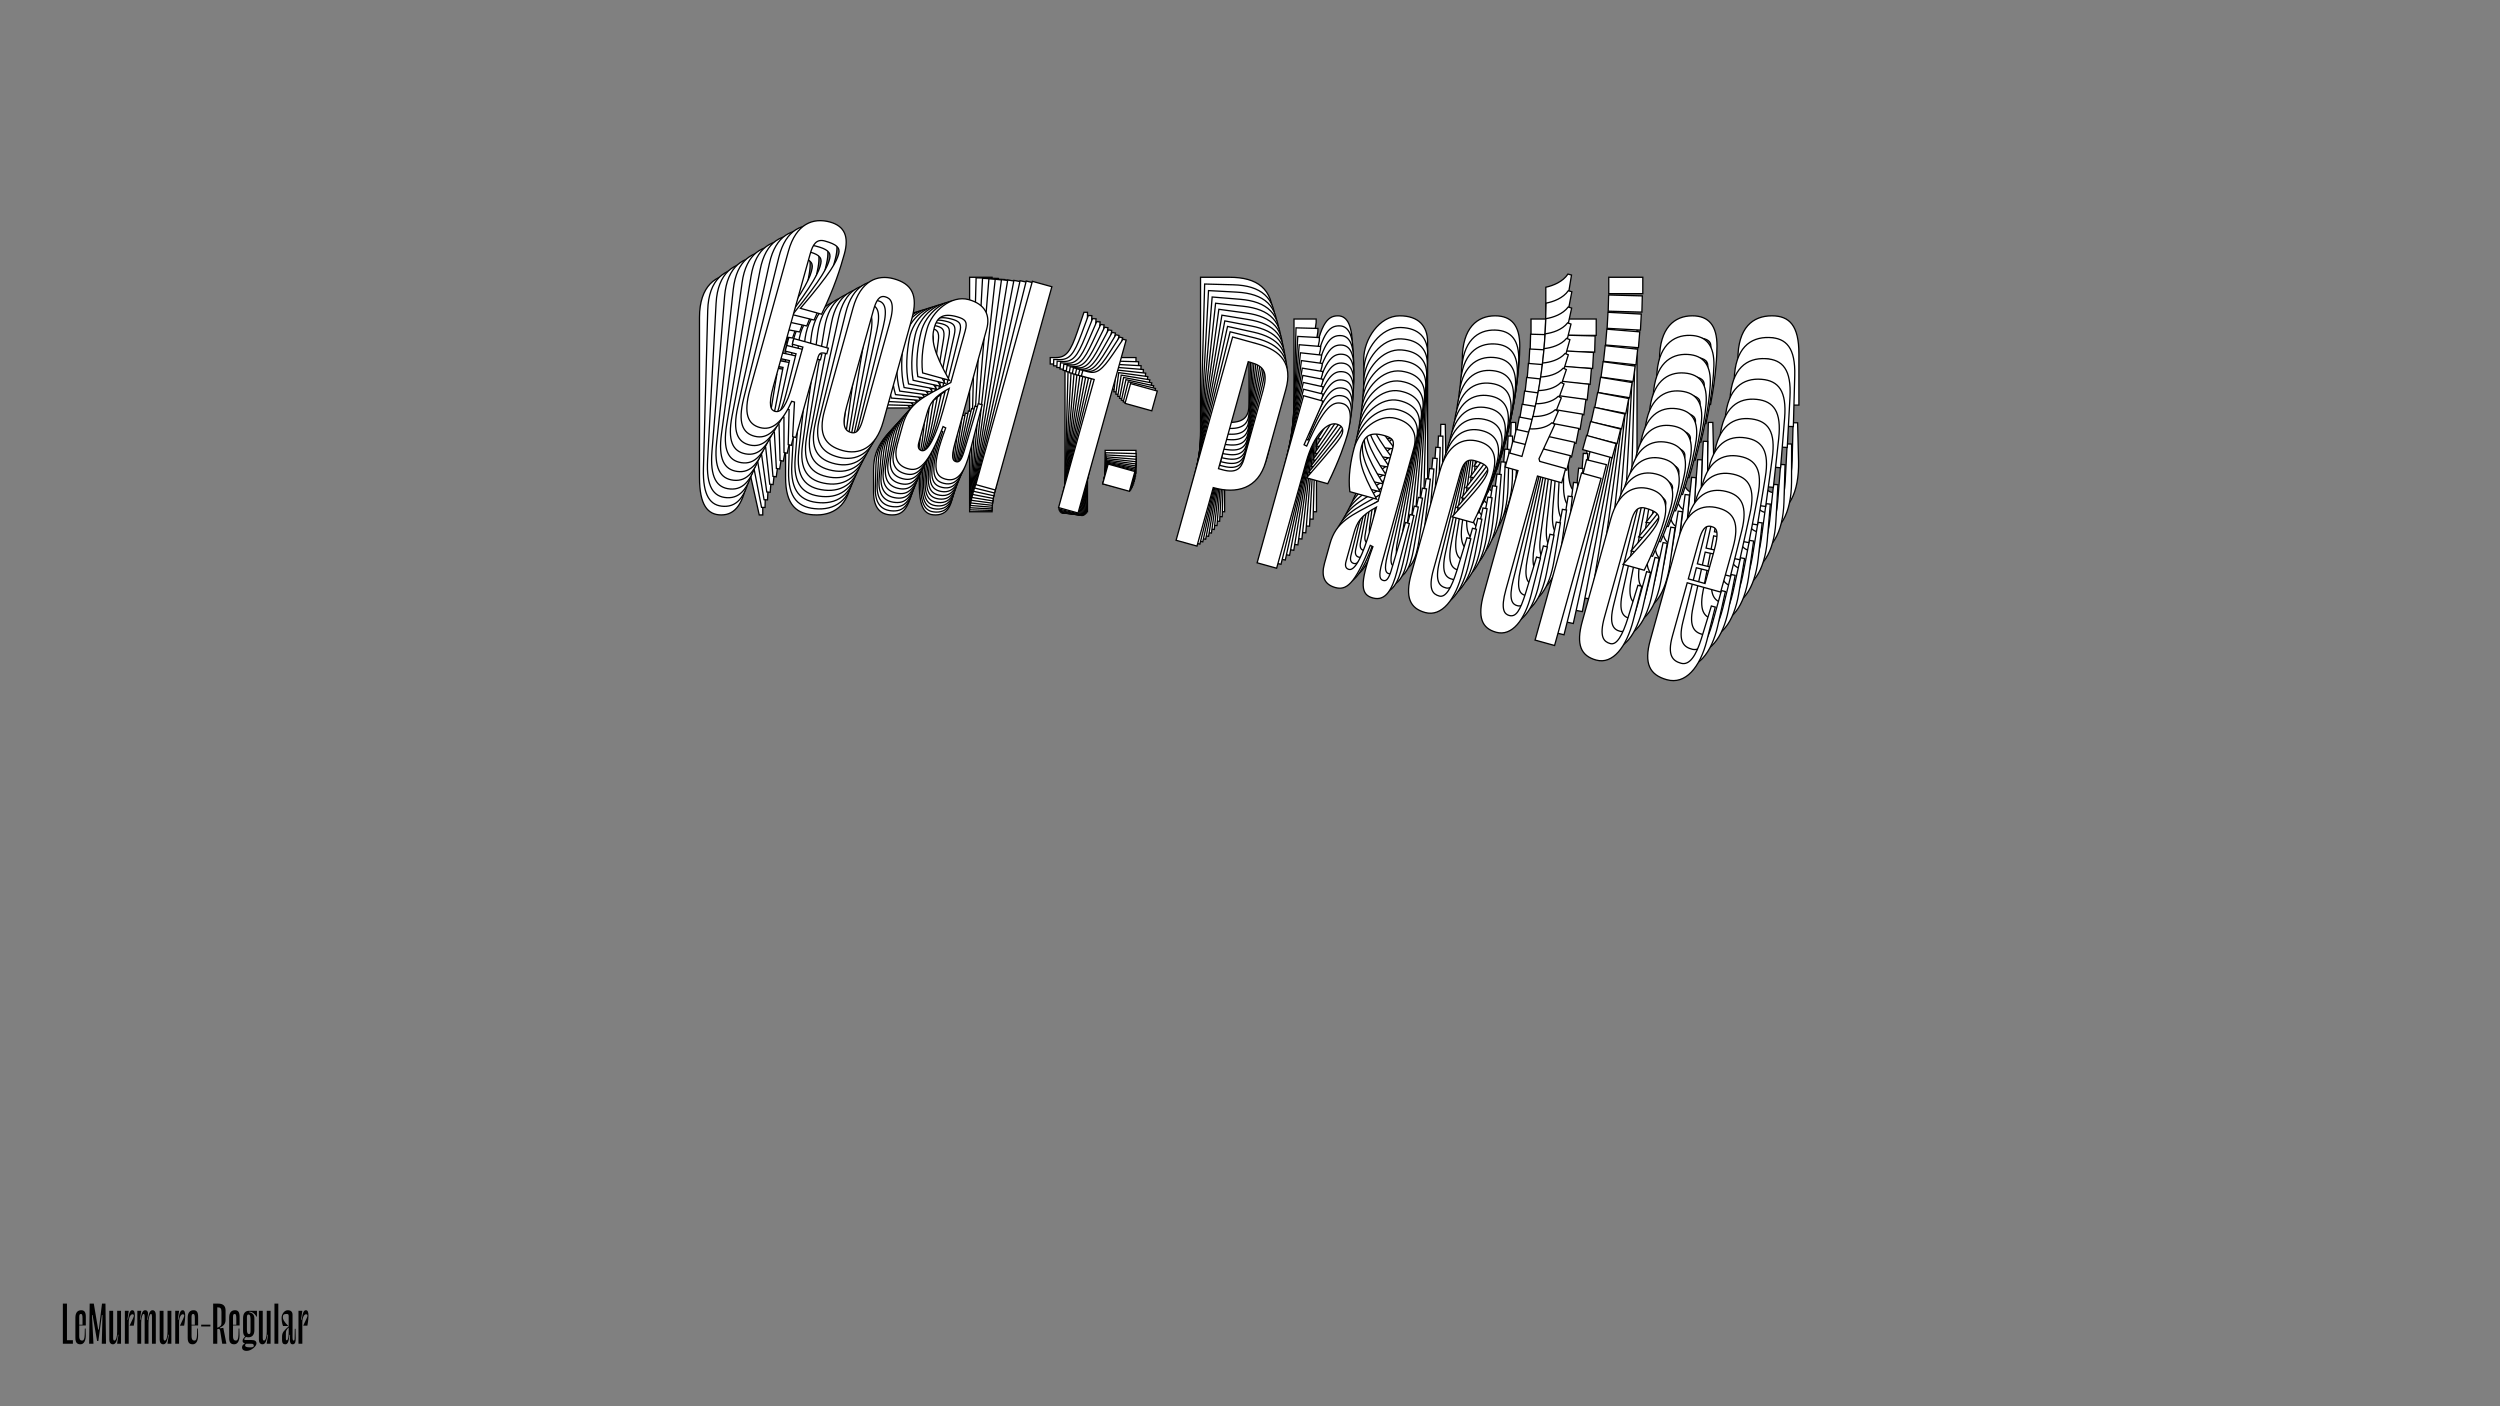<?xml version="1.0"?>
<svg xmlns="http://www.w3.org/2000/svg" width="1920" height="1080" viewBox="-960 -540 1920 1080">
    <rect x="-960" y="-540" width="1920" height="1080" fill="#808080" stroke="none"/>
    <path d="M-398.37,-220.50L-389.00,-220.50L-389.00,-186.46C-389.00,-169.20 -391.71,-161.31 -397.14,-161.31C-400.84,-161.31 -404.29,-164.02 -404.29,-181.78L-404.29,-298.68C-404.29,-307.32 -402.56,-312.74 -395.16,-312.74C-384.80,-312.74 -380.86,-310.77 -380.86,-305.34C-380.86,-298.44 -382.58,-288.82 -399.85,-251.82L-381.10,-251.82C-376.67,-276.73 -376.17,-294.00 -376.17,-306.58C-376.17,-321.87 -382.34,-329.52 -395.16,-329.52C-410.21,-329.52 -422.79,-320.39 -422.79,-296.22L-422.79,-173.39C-422.79,-152.18 -416.62,-144.53 -406.02,-144.53C-394.92,-144.53 -388.75,-153.91 -385.79,-173.39L-383.32,-173.39L-376.91,-144.53L-374.20,-144.53L-374.20,-214.58C-374.20,-219.51 -373.21,-220.50 -368.03,-220.50L-367.79,-220.50L-367.79,-225.43L-398.37,-225.43ZM-332.76,-144.53C-318.20,-144.53 -305.87,-153.66 -305.87,-177.83L-305.87,-268.59C-305.87,-289.81 -314.01,-297.45 -329.80,-297.45C-344.35,-297.45 -356.68,-288.33 -356.68,-264.15L-356.68,-173.39C-356.68,-152.18 -348.30,-144.53 -332.76,-144.53ZM-332.76,-280.68C-327.82,-280.68 -323.14,-277.97 -323.14,-260.21L-323.14,-175.36C-323.14,-166.73 -324.37,-161.31 -329.80,-161.31C-334.98,-161.31 -339.42,-164.02 -339.42,-181.78L-339.42,-266.62C-339.42,-275.25 -338.18,-280.68 -332.76,-280.68ZM-263.44,-297.45C-278.98,-297.45 -291.07,-279.45 -291.07,-263.91C-291.07,-252.56 -289.59,-238.50 -284.65,-226.67L-260.98,-226.67C-281.20,-247.14 -285.39,-256.26 -285.39,-266.62C-285.39,-275.25 -282.19,-280.68 -269.36,-280.68C-261.22,-280.68 -259.25,-278.71 -259.25,-270.81L-259.25,-225.19C-278.74,-206.93 -289.09,-199.04 -289.09,-179.06L-289.09,-162.05C-289.09,-150.21 -284.16,-144.53 -274.79,-144.53C-265.42,-144.53 -259.25,-150.45 -255.55,-187.20L-253.08,-186.71C-256.04,-151.69 -251.60,-144.53 -241.49,-144.53C-229.90,-144.53 -227.43,-156.37 -227.68,-171.91L-228.42,-214.09L-231.87,-214.09L-232.61,-170.92C-232.86,-162.79 -234.59,-161.31 -236.81,-161.31C-239.52,-161.31 -241.99,-162.79 -241.99,-176.10L-241.99,-277.23C-241.99,-289.81 -249.14,-297.45 -263.44,-297.45ZM-267.64,-162.54C-270.10,-162.54 -271.83,-164.02 -271.83,-168.46L-271.83,-193.12C-271.83,-203.48 -270.10,-209.40 -259.25,-220.01L-259.25,-200.27C-259.25,-177.58 -262.21,-162.54 -267.64,-162.54ZM-198.08,-327.05L-215.34,-327.05L-215.34,-147L-198.08,-147ZM-124.82,-147L-124.82,-300.16L-127.53,-300.16L-132.46,-285.61C-137.89,-269.58 -141.34,-265.39 -149.23,-265.39L-153.43,-265.39L-153.43,-260.46L-142.08,-260.46L-142.08,-147ZM-111.25,-247.88L-87.57,-247.88L-87.57,-265.39L-111.25,-265.39ZM-111.25,-176.60L-87.57,-176.60L-87.57,-194.11L-111.25,-194.11ZM-37.99,-147L-19.49,-147L-19.49,-198.79L-19.00,-198.79C0.98,-198.79 17.75,-207.92 17.75,-232.09L17.75,-295.97C17.75,-318.42 5.42,-327.05 -15.79,-327.05L-37.99,-327.05ZM-15.79,-215.57L-19.49,-215.57L-19.49,-310.28L-17.52,-310.28C-5.18,-310.28 -0.74,-305.84 -0.74,-289.81L-0.74,-229.63C-0.74,-220.99 -3.70,-215.57 -15.79,-215.57ZM67.58,-279.20C72.02,-279.20 74.24,-277.23 74.24,-272.79C74.24,-268.35 69.06,-257.74 55.00,-228.15L73.75,-228.15C77.94,-250.10 78.68,-266.62 78.68,-273.03C78.68,-289.31 74.98,-297.45 67.58,-297.45C59.20,-297.45 53.03,-291.29 47.85,-254.29L45.38,-254.78L50.81,-292.27L50.81,-294.99L33.79,-294.99L33.79,-147L51.06,-147L51.06,-241.22C51.06,-266.13 59.69,-279.20 67.58,-279.20ZM114.94,-297.45C99.40,-297.45 87.32,-279.45 87.32,-263.91C87.32,-252.56 88.80,-238.50 93.73,-226.67L117.41,-226.67C97.19,-247.14 92.99,-256.26 92.99,-266.62C92.99,-275.25 96.20,-280.68 109.02,-280.68C117.16,-280.68 119.14,-278.71 119.14,-270.81L119.14,-225.19C99.65,-206.93 89.29,-199.04 89.29,-179.06L89.29,-162.05C89.29,-150.21 94.23,-144.53 103.60,-144.53C112.97,-144.53 119.14,-150.45 122.84,-187.20L125.30,-186.71C122.34,-151.69 126.78,-144.53 136.89,-144.53C148.49,-144.53 150.95,-156.37 150.71,-171.91L149.97,-214.09L146.51,-214.09L145.77,-170.92C145.53,-162.79 143.80,-161.31 141.58,-161.31C138.87,-161.31 136.40,-162.79 136.40,-176.10L136.40,-277.23C136.40,-289.81 129.25,-297.45 114.94,-297.45ZM110.75,-162.54C108.28,-162.54 106.56,-164.02 106.56,-168.46L106.56,-193.12C106.56,-203.48 108.28,-209.40 119.14,-220.01L119.14,-200.27C119.14,-177.58 116.18,-162.54 110.75,-162.54ZM202.51,-274.02C202.51,-267.61 198.32,-258.24 183.52,-229.38L202.26,-229.38C206.45,-251.33 207.19,-267.85 207.19,-274.27C207.19,-289.81 201.03,-297.45 188.20,-297.45C174.64,-297.45 163.05,-288.33 163.05,-263.91L163.05,-173.39C163.05,-152.18 169.95,-144.53 183.27,-144.53C198.07,-144.53 205.22,-162.29 204.73,-185.72L203.99,-215.57L200.54,-215.57L199.80,-186.46C199.30,-170.68 196.84,-161.31 191.16,-161.31C185.49,-161.31 180.31,-164.02 180.31,-181.78L180.31,-266.37C180.31,-275.25 181.79,-280.68 189.19,-280.68C198.56,-280.68 202.51,-278.71 202.51,-274.02ZM244.44,-282.41L265.90,-282.41L265.90,-294.99L242.96,-294.99L241.73,-296.96L246.91,-328.78L244.20,-329.52C240.25,-323.60 232.85,-320.64 227.18,-319.40L227.18,-294.99L215.83,-294.99L215.83,-282.41L227.18,-282.41L227.18,-173.39C227.18,-152.18 233.59,-144.53 246.17,-144.53C260.23,-144.53 266.89,-161.31 266.39,-183.26L265.65,-215.57L262.20,-215.57L261.46,-184.00C260.97,-167.47 259.00,-161.31 253.08,-161.31C248.88,-161.31 244.44,-164.02 244.44,-181.78ZM275.53,-314.47L301.67,-314.47L301.67,-327.05L275.53,-327.05ZM297.23,-294.99L279.97,-294.99L279.97,-147L297.23,-147ZM353.96,-274.02C353.96,-267.61 349.77,-258.24 334.97,-229.38L353.72,-229.38C357.91,-251.33 358.65,-267.85 358.65,-274.27C358.65,-289.81 352.48,-297.45 339.66,-297.45C326.09,-297.45 314.50,-288.33 314.50,-263.91L314.50,-173.39C314.50,-152.18 321.41,-144.53 334.72,-144.53C349.52,-144.53 356.67,-162.29 356.18,-185.72L355.44,-215.57L351.99,-215.57L351.25,-186.46C350.76,-170.68 348.29,-161.31 342.62,-161.31C336.94,-161.31 331.76,-164.02 331.76,-181.78L331.76,-266.37C331.76,-275.25 333.24,-280.68 340.64,-280.68C350.02,-280.68 353.96,-278.71 353.96,-274.02ZM421.55,-268.35C421.55,-289.81 414.40,-297.45 400.83,-297.45C386.03,-297.45 374.69,-288.33 374.69,-263.91L374.69,-173.39C374.69,-152.18 382.33,-144.53 397.38,-144.53C413.90,-144.53 421.79,-162.29 421.30,-185.72L420.56,-215.32L417.11,-215.32L416.37,-186.46C415.88,-170.68 412.67,-161.31 405.27,-161.31C398.36,-161.31 391.95,-164.02 391.95,-181.78L391.95,-228.89L421.55,-228.89ZM406.75,-260.21L406.75,-232.34L391.95,-232.34L391.95,-266.37C391.95,-275.25 393.18,-280.68 399.10,-280.68C404.04,-280.68 406.75,-278.21 406.75,-260.21Z" fill="#ffffff" stroke="#000000"/>
    <path d="M-394.34,-226.10L-385.07,-225.85L-385.98,-192.16C-386.44,-175.08 -389.34,-167.34 -394.71,-167.49C-398.37,-167.59 -401.71,-170.36 -401.24,-187.94L-398.10,-303.63C-397.87,-312.18 -396.01,-317.50 -388.69,-317.30C-378.44,-317.02 -374.59,-314.97 -374.73,-309.60C-374.92,-302.76 -376.88,-293.29 -394.96,-257.14L-376.41,-256.64C-371.35,-281.17 -370.40,-298.24 -370.06,-310.69C-369.65,-325.82 -375.55,-333.56 -388.24,-333.90C-403.13,-334.30 -415.82,-325.61 -416.47,-301.69L-419.77,-180.14C-420.34,-159.14 -414.44,-151.41 -403.95,-151.13C-392.96,-150.83 -386.61,-159.94 -383.16,-179.14L-380.72,-179.08L-375.14,-150.35L-372.46,-150.27L-370.58,-219.59C-370.45,-224.47 -369.44,-225.42 -364.32,-225.29L-364.07,-225.28L-363.94,-230.16L-394.21,-230.98ZM-331.45,-149.16C-317.05,-148.77 -304.60,-157.47 -303.95,-181.39L-301.51,-271.21C-300.94,-292.21 -308.79,-299.99 -324.41,-300.41C-338.81,-300.80 -351.26,-292.10 -351.91,-268.18L-354.35,-178.36C-354.92,-157.37 -346.82,-149.58 -331.45,-149.16ZM-327.79,-283.90C-322.91,-283.76 -318.35,-280.95 -318.82,-263.38L-321.10,-179.41C-321.33,-170.87 -322.70,-165.53 -328.07,-165.68C-333.19,-165.82 -337.51,-168.62 -337.04,-186.20L-334.76,-270.16C-334.53,-278.70 -333.16,-284.04 -327.79,-283.90ZM-258.75,-298.63C-274.12,-299.05 -286.57,-281.56 -286.98,-266.18C-287.29,-254.95 -286.20,-241.00 -281.64,-229.15L-258.21,-228.51C-277.67,-249.32 -281.58,-258.46 -281.30,-268.71C-281.07,-277.25 -277.75,-282.54 -265.05,-282.19C-257.00,-281.98 -255.10,-279.97 -255.31,-272.16L-256.54,-227.00C-276.31,-209.46 -286.77,-201.93 -287.31,-182.16L-287.77,-165.32C-288.08,-153.60 -283.35,-147.86 -274.08,-147.60C-264.80,-147.35 -258.54,-153.05 -253.90,-189.31L-251.47,-188.76C-255.34,-154.18 -251.14,-146.98 -241.13,-146.71C-229.66,-146.40 -226.90,-158.05 -226.72,-173.43L-226.32,-215.19L-229.74,-215.28L-231.63,-172.59C-232.09,-164.54 -233.84,-163.12 -236.04,-163.18C-238.73,-163.26 -241.13,-164.79 -240.77,-177.97L-238.05,-278.04C-237.72,-290.49 -244.59,-298.25 -258.75,-298.63ZM-266.52,-165.23C-268.96,-165.30 -270.63,-166.81 -270.51,-171.20L-269.85,-195.61C-269.57,-205.86 -267.70,-211.67 -256.68,-221.88L-257.21,-202.35C-257.81,-179.89 -261.15,-165.08 -266.52,-165.23ZM-193.26,-326.17L-210.35,-326.63L-215.18,-148.45L-198.10,-147.99ZM-125.59,-146.02L-121.48,-297.60L-124.17,-297.67L-129.44,-283.40C-135.24,-267.68 -138.77,-263.62 -146.58,-263.84L-150.73,-263.95L-150.86,-259.07L-139.64,-258.76L-142.68,-146.48ZM-109.46,-245.49L-86.03,-244.85L-85.56,-262.18L-108.99,-262.82ZM-111.37,-174.95L-87.94,-174.31L-87.47,-191.64L-110.90,-192.28ZM-39.67,-143.69L-21.36,-143.19L-19.97,-194.45L-19.48,-194.44C0.29,-193.90 17.13,-202.48 17.78,-226.40L19.50,-289.62C20.10,-311.83 8.13,-320.71 -12.87,-321.28L-34.83,-321.87ZM-15.86,-210.95L-19.52,-211.05L-16.98,-304.78L-15.02,-304.72C-2.82,-304.39 1.45,-299.88 1.02,-284.01L-0.59,-224.46C-0.82,-215.91 -3.90,-210.62 -15.86,-210.95ZM68.36,-271.68C72.75,-271.57 74.90,-269.55 74.78,-265.16C74.66,-260.77 69.25,-250.41 54.54,-221.50L73.09,-220.99C77.83,-242.60 79.00,-258.94 79.18,-265.28C79.61,-281.39 76.17,-289.55 68.85,-289.75C60.55,-289.97 54.28,-284.04 48.16,-247.56L45.74,-248.12L52.11,-285.07L52.18,-287.76L35.34,-288.21L31.37,-141.76L48.46,-141.30L50.99,-234.54C51.65,-259.19 60.55,-271.90 68.36,-271.68ZM115.72,-288.48C100.34,-288.89 87.90,-271.40 87.48,-256.02C87.18,-244.79 88.26,-230.84 92.83,-218.99L116.26,-218.36C96.79,-239.16 92.89,-248.30 93.17,-258.55C93.40,-267.10 96.72,-272.38 109.41,-272.04C117.46,-271.82 119.36,-269.81 119.15,-262.00L117.93,-216.85C98.16,-199.31 87.69,-191.77 87.16,-172.00L86.70,-155.16C86.38,-143.44 91.11,-137.70 100.39,-137.45C109.66,-137.20 115.92,-142.89 120.57,-179.16L123.00,-178.60C119.13,-144.02 123.33,-136.82 133.34,-136.55C144.81,-136.24 147.57,-147.89 147.74,-163.28L148.14,-205.03L144.72,-205.13L142.83,-162.43C142.37,-154.38 140.62,-152.97 138.43,-153.03C135.74,-153.10 133.34,-154.63 133.70,-167.81L136.41,-267.88C136.75,-280.33 129.88,-288.09 115.72,-288.48ZM107.95,-155.07C105.51,-155.14 103.84,-156.65 103.96,-161.04L104.62,-185.45C104.90,-195.70 106.76,-201.52 117.79,-211.72L117.26,-192.19C116.65,-169.74 113.32,-154.93 107.95,-155.07ZM201.75,-262.94C201.58,-256.59 197.17,-247.43 181.75,-219.27L200.30,-218.76C205.04,-240.37 206.22,-256.71 206.39,-263.06C206.81,-278.43 200.91,-286.16 188.22,-286.51C174.79,-286.87 163.08,-278.15 162.42,-253.99L159.99,-164.41C159.42,-143.42 166.05,-135.67 179.23,-135.31C193.88,-134.91 201.43,-152.29 201.57,-175.49L201.64,-205.05L198.23,-205.14L196.71,-176.36C195.80,-160.75 193.11,-151.54 187.49,-151.69C181.88,-151.85 176.83,-154.67 177.30,-172.24L179.57,-255.97C179.81,-264.75 181.42,-270.08 188.75,-269.88C198.02,-269.63 201.87,-267.57 201.75,-262.94ZM243.47,-270.11L264.71,-269.53L265.05,-281.98L242.35,-282.60L241.18,-284.58L247.16,-315.93L244.49,-316.74C240.43,-310.98 233.03,-308.25 227.38,-307.19L226.72,-283.02L215.50,-283.33L215.16,-270.88L226.39,-270.57L223.46,-162.69C222.89,-141.70 229.03,-133.96 241.48,-133.62C255.39,-133.24 262.43,-149.66 262.53,-171.40L262.67,-203.39L259.25,-203.49L257.67,-172.26C256.74,-155.92 254.62,-149.87 248.76,-150.03C244.62,-150.14 240.29,-152.95 240.77,-170.52ZM275.09,-301.01L300.97,-300.30L301.30,-312.75L275.43,-313.46ZM296.05,-281.14L278.96,-281.60L274.99,-135.15L292.08,-134.69ZM351.63,-258.87C351.46,-252.52 347.06,-243.36 331.64,-215.20L350.19,-214.70C354.93,-236.31 356.10,-252.64 356.28,-258.99C356.69,-274.37 350.80,-282.10 338.10,-282.44C324.68,-282.81 312.96,-274.09 312.31,-249.92L309.88,-160.34C309.31,-139.35 315.94,-131.60 329.12,-131.24C343.76,-130.85 351.32,-148.23 351.46,-171.43L351.53,-200.98L348.11,-201.08L346.60,-172.29C345.68,-156.69 342.99,-147.48 337.38,-147.63C331.76,-147.78 326.71,-150.60 327.19,-168.18L329.46,-251.90C329.70,-260.69 331.31,-266.02 338.63,-265.82C347.90,-265.57 351.76,-263.51 351.63,-258.87ZM418.36,-251.44C418.94,-272.68 412.07,-280.44 398.64,-280.80C384.00,-281.20 372.52,-272.47 371.87,-248.31L369.44,-158.73C368.87,-137.74 376.23,-129.96 391.12,-129.56C407.47,-129.12 415.76,-146.48 415.90,-169.68L415.96,-198.99L412.55,-199.08L411.04,-170.55C410.13,-154.94 406.70,-145.75 399.38,-145.95C392.55,-146.13 386.27,-148.99 386.75,-166.56L388.01,-213.18L417.30,-212.39ZM403.50,-243.79L402.75,-216.20L388.11,-216.60L389.02,-250.28C389.26,-259.07 390.63,-264.41 396.48,-264.25C401.36,-264.12 403.98,-261.60 403.50,-243.79Z" fill="#ffffff" stroke="#000000"/>
    <path d="M-390.18,-231.70L-381.00,-231.20L-382.81,-197.90C-383.73,-181.00 -386.80,-173.42 -392.11,-173.71C-395.73,-173.91 -398.97,-176.75 -398.03,-194.12L-391.81,-308.53C-391.36,-316.97 -389.38,-322.19 -382.14,-321.80C-372.00,-321.25 -368.24,-319.11 -368.53,-313.80C-368.90,-307.04 -371.10,-297.72 -389.96,-262.43L-371.62,-261.44C-365.95,-285.58 -364.55,-302.45 -363.88,-314.75C-363.07,-329.72 -368.70,-337.53 -381.25,-338.21C-395.97,-339.01 -408.76,-330.75 -410.05,-307.09L-416.57,-186.90C-417.70,-166.14 -412.07,-158.33 -401.69,-157.77C-390.83,-157.18 -384.30,-166.02 -380.37,-184.93L-377.96,-184.80L-373.21,-156.22L-370.56,-156.08L-366.84,-224.62C-366.58,-229.45 -365.56,-230.36 -360.49,-230.09L-360.25,-230.08L-359.99,-234.90L-389.91,-236.53ZM-330.00,-153.88C-315.77,-153.11 -303.21,-161.38 -301.93,-185.03L-297.11,-273.85C-295.98,-294.61 -303.54,-302.52 -318.98,-303.36C-333.22,-304.13 -345.78,-295.86 -347.06,-272.21L-351.88,-183.39C-353.01,-162.63 -345.21,-154.70 -330.00,-153.88ZM-322.77,-287.11C-317.94,-286.84 -313.50,-283.94 -314.45,-266.56L-318.95,-183.54C-319.41,-175.09 -320.91,-169.85 -326.22,-170.13C-331.29,-170.41 -335.49,-173.30 -334.54,-190.68L-330.04,-273.70C-329.58,-282.15 -328.08,-287.39 -322.77,-287.11ZM-254.05,-299.84C-269.26,-300.66 -282.04,-283.68 -282.87,-268.48C-283.47,-257.38 -282.77,-243.54 -278.57,-231.69L-255.40,-230.44C-274.10,-251.54 -277.72,-260.70 -277.17,-270.83C-276.71,-279.28 -273.29,-284.42 -260.74,-283.74C-252.77,-283.31 -250.95,-281.27 -251.37,-273.55L-253.79,-228.90C-273.83,-212.07 -284.38,-204.90 -285.44,-185.35L-286.35,-168.70C-286.98,-157.11 -282.45,-151.30 -273.28,-150.80C-264.11,-150.30 -257.76,-155.77 -252.19,-191.53L-249.80,-190.92C-254.56,-156.80 -250.59,-149.57 -240.70,-149.03C-229.35,-148.41 -226.31,-159.87 -225.73,-175.09L-224.21,-216.40L-227.59,-216.58L-230.61,-174.38C-231.28,-166.43 -233.05,-165.08 -235.22,-165.19C-237.88,-165.34 -240.21,-166.92 -239.50,-179.95L-234.13,-278.90C-233.46,-291.21 -240.06,-299.08 -254.05,-299.84ZM-265.32,-168.04C-267.74,-168.17 -269.35,-169.71 -269.11,-174.05L-267.80,-198.19C-267.25,-208.33 -265.25,-214.03 -254.07,-223.83L-255.11,-204.52C-256.32,-182.32 -260.01,-167.75 -265.32,-168.04ZM-188.52,-325.33L-205.41,-326.24L-214.98,-150.05L-198.08,-149.14ZM-126.39,-145.25L-118.25,-295.13L-120.91,-295.27L-126.51,-281.29C-132.67,-265.89 -136.27,-261.97 -144.00,-262.39L-148.10,-262.62L-148.36,-257.79L-137.26,-257.19L-143.29,-146.16ZM-107.75,-243.24L-84.58,-241.98L-83.65,-259.12L-106.82,-260.37ZM-111.54,-173.49L-88.37,-172.23L-87.44,-189.37L-110.61,-190.62ZM-41.42,-140.63L-23.32,-139.65L-20.57,-190.33L-20.09,-190.31C-0.54,-189.25 16.36,-197.29 17.64,-220.94L21.04,-283.45C22.23,-305.41 10.62,-314.51 -10.14,-315.64L-31.86,-316.82ZM-16.06,-206.55L-19.68,-206.75L-14.65,-299.43L-12.72,-299.32C-0.65,-298.67 3.46,-294.09 2.61,-278.40L-0.59,-219.51C-1.05,-211.06 -4.23,-205.91 -16.06,-206.55ZM68.90,-264.39C73.25,-264.15 75.32,-262.10 75.08,-257.76C74.84,-253.42 69.21,-243.31 53.88,-215.10L72.23,-214.10C77.50,-235.36 79.10,-251.49 79.44,-257.77C80.30,-273.70 77.11,-281.86 69.87,-282.25C61.67,-282.70 55.31,-276.99 48.27,-241.06L45.89,-241.67L53.19,-278.07L53.33,-280.73L36.68,-281.63L28.82,-136.82L45.71,-135.90L50.72,-228.10C52.04,-252.48 61.18,-264.81 68.90,-264.39ZM116.22,-279.73C101.01,-280.56 88.23,-263.58 87.41,-248.38C86.80,-237.27 87.50,-223.44 91.70,-211.59L114.87,-210.33C96.17,-231.44 92.55,-240.59 93.10,-250.73C93.56,-259.18 96.99,-264.32 109.54,-263.64C117.50,-263.20 119.33,-261.17 118.91,-253.44L116.48,-208.79C96.45,-191.97 85.89,-184.80 84.83,-165.25L83.93,-148.59C83.30,-137.01 87.82,-131.19 96.99,-130.70C106.17,-130.20 112.51,-135.66 118.09,-171.43L120.47,-170.82C115.72,-136.70 119.68,-129.47 129.58,-128.93C140.92,-128.31 143.96,-139.77 144.55,-154.98L146.06,-196.30L142.68,-196.48L139.67,-154.28C138.99,-146.33 137.23,-144.97 135.05,-145.09C132.40,-145.24 130.06,-146.81 130.77,-159.85L136.14,-258.80C136.81,-271.11 130.22,-278.97 116.22,-279.73ZM104.95,-147.94C102.54,-148.07 100.92,-149.61 101.16,-153.95L102.47,-178.09C103.02,-188.22 105.03,-193.92 116.21,-203.73L115.16,-184.42C113.95,-162.21 110.26,-147.65 104.95,-147.94ZM200.66,-252.15C200.32,-245.88 195.72,-236.93 179.71,-209.48L198.05,-208.48C203.32,-229.74 204.92,-245.87 205.26,-252.15C206.09,-267.35 200.46,-275.16 187.91,-275.84C174.63,-276.56 162.81,-268.25 161.51,-244.35L156.70,-155.78C155.57,-135.02 161.92,-127.17 174.96,-126.46C189.44,-125.68 197.38,-142.68 198.14,-165.63L199.01,-194.87L195.63,-195.06L193.36,-166.62C192.03,-151.20 189.12,-142.16 183.57,-142.46C178.02,-142.76 173.10,-145.69 174.04,-163.07L178.53,-245.85C179.01,-254.54 180.74,-259.77 187.98,-259.38C197.15,-258.88 200.91,-256.74 200.66,-252.15ZM242.14,-258.13L263.14,-256.99L263.81,-269.30L241.36,-270.52L240.26,-272.52L247.02,-303.37L244.41,-304.24C240.23,-298.66 232.83,-296.16 227.21,-295.25L225.92,-271.36L214.82,-271.96L214.15,-259.65L225.25,-259.05L219.46,-152.37C218.33,-131.61 224.20,-123.79 236.51,-123.12C250.27,-122.38 257.67,-138.43 258.36,-159.94L259.35,-191.60L255.97,-191.78L253.57,-160.93C252.21,-144.78 249.95,-138.85 244.16,-139.17C240.05,-139.39 235.85,-142.28 236.80,-159.66ZM274.26,-287.86L299.85,-286.47L300.52,-298.78L274.93,-300.16ZM294.47,-267.64L277.57,-268.55L269.71,-123.74L286.61,-122.82ZM348.87,-244.11C348.53,-237.83 343.93,-228.88 327.91,-201.43L346.26,-200.44C351.52,-221.69 353.13,-237.82 353.47,-244.10C354.29,-259.30 348.67,-267.11 336.11,-267.80C322.84,-268.52 311.01,-260.20 309.71,-236.31L304.91,-147.73C303.78,-126.97 310.13,-119.13 323.16,-118.42C337.65,-117.63 345.59,-134.63 346.35,-157.58L347.21,-186.83L343.83,-187.01L341.56,-158.57C340.24,-143.15 337.33,-134.11 331.78,-134.41C326.23,-134.71 321.30,-137.64 322.25,-155.02L326.74,-237.80C327.21,-246.49 328.95,-251.72 336.19,-251.33C345.36,-250.83 349.12,-248.69 348.87,-244.11ZM414.70,-234.97C415.84,-255.96 409.25,-263.83 395.98,-264.55C381.50,-265.33 369.91,-257.00 368.61,-233.11L363.80,-144.53C362.68,-123.78 369.75,-115.89 384.47,-115.09C400.64,-114.21 409.31,-131.17 410.07,-154.12L410.92,-183.13L407.54,-183.31L405.29,-155.11C403.96,-139.69 400.33,-130.69 393.09,-131.08C386.33,-131.45 380.20,-134.45 381.14,-151.82L383.65,-197.92L412.61,-196.35ZM399.79,-227.79L398.31,-200.51L383.83,-201.30L385.64,-234.61C386.11,-243.30 387.60,-248.54 393.40,-248.23C398.22,-247.96 400.75,-245.41 399.79,-227.79Z" fill="#ffffff" stroke="#000000"/>
    <path d="M-385.87,-237.30L-376.81,-236.56L-379.49,-203.65C-380.85,-186.96 -384.10,-179.54 -389.34,-179.97C-392.92,-180.26 -396.05,-183.16 -394.65,-200.33L-385.43,-313.35C-384.75,-321.70 -382.65,-326.81 -375.50,-326.23C-365.48,-325.41 -361.83,-323.19 -362.25,-317.94C-362.80,-311.27 -365.22,-302.10 -384.83,-267.70L-366.71,-266.22C-360.45,-289.95 -358.62,-306.61 -357.63,-318.77C-356.42,-333.55 -361.78,-341.43 -374.18,-342.44C-388.72,-343.63 -401.60,-335.79 -403.51,-312.43L-413.19,-193.68C-414.86,-173.17 -409.50,-165.29 -399.25,-164.46C-388.52,-163.58 -381.82,-172.16 -377.42,-190.76L-375.04,-190.57L-371.11,-162.16L-368.49,-161.95L-362.97,-229.67C-362.58,-234.44 -361.55,-235.31 -356.54,-234.91L-356.30,-234.89L-355.91,-239.66L-385.48,-242.07ZM-328.42,-158.68C-314.36,-157.53 -301.71,-165.39 -299.81,-188.75L-292.65,-276.50C-290.98,-297.01 -298.25,-305.04 -313.51,-306.29C-327.58,-307.44 -340.22,-299.58 -342.13,-276.22L-349.28,-188.47C-350.95,-167.96 -343.45,-159.91 -328.42,-158.68ZM-317.69,-290.31C-312.92,-289.92 -308.61,-286.93 -310.01,-269.76L-316.69,-187.73C-317.38,-179.38 -319.00,-174.24 -324.24,-174.66C-329.25,-175.07 -333.33,-178.04 -331.93,-195.21L-325.24,-277.24C-324.56,-285.59 -322.94,-290.73 -317.69,-290.31ZM-249.36,-301.06C-264.38,-302.28 -277.49,-285.83 -278.71,-270.81C-279.60,-259.84 -279.28,-246.13 -275.45,-234.29L-252.55,-232.43C-270.49,-253.81 -273.83,-262.97 -273.01,-272.98C-272.33,-281.33 -268.80,-286.32 -256.40,-285.31C-248.54,-284.67 -246.78,-282.61 -247.41,-274.97L-251.00,-230.86C-271.28,-214.75 -281.92,-207.94 -283.49,-188.62L-284.83,-172.17C-285.77,-160.72 -281.44,-154.85 -272.38,-154.11C-263.32,-153.37 -256.89,-158.61 -250.42,-193.85L-248.07,-193.18C-253.70,-159.55 -249.97,-152.28 -240.19,-151.49C-228.98,-150.57 -225.67,-161.83 -224.68,-176.87L-222.07,-217.70L-225.41,-217.97L-229.53,-176.30C-230.41,-168.45 -232.19,-167.16 -234.34,-167.33C-236.96,-167.55 -239.23,-169.17 -238.18,-182.05L-230.21,-279.81C-229.22,-291.97 -235.53,-299.93 -249.36,-301.06ZM-264.05,-170.96C-266.43,-171.15 -267.98,-172.72 -267.63,-177.01L-265.69,-200.85C-264.87,-210.87 -262.74,-216.46 -251.41,-225.85L-252.97,-206.78C-254.75,-184.84 -258.80,-170.53 -264.05,-170.96ZM-183.83,-324.52L-200.52,-325.88L-214.71,-151.81L-198.02,-150.45ZM-127.20,-144.68L-115.12,-292.75L-117.74,-292.97L-123.66,-279.29C-130.17,-264.22 -133.84,-260.43 -141.47,-261.06L-145.52,-261.39L-145.91,-256.62L-134.94,-255.72L-143.89,-146.04ZM-106.13,-241.13L-83.23,-239.27L-81.85,-256.20L-104.74,-258.06ZM-111.74,-172.22L-88.85,-170.35L-87.47,-187.28L-110.36,-189.15ZM-43.25,-137.83L-25.37,-136.37L-21.28,-186.45L-20.81,-186.41C-1.49,-184.83 15.44,-192.33 17.35,-215.70L22.38,-277.46C24.15,-299.16 12.91,-308.48 -7.60,-310.15L-29.06,-311.90ZM-16.38,-202.37L-19.96,-202.66L-12.50,-294.23L-10.59,-294.07C1.33,-293.10 5.28,-288.46 4.01,-272.96L-0.73,-214.78C-1.41,-206.43 -4.70,-201.42 -16.38,-202.37ZM69.24,-257.32C73.53,-256.97 75.52,-254.89 75.17,-250.59C74.82,-246.30 68.97,-236.46 53.05,-208.95L71.17,-207.47C76.96,-228.36 78.97,-244.28 79.48,-250.48C80.76,-266.22 77.83,-274.38 70.67,-274.96C62.57,-275.63 56.12,-270.15 48.20,-234.79L45.85,-235.46L54.05,-271.28L54.26,-273.90L37.81,-275.24L26.15,-132.17L42.84,-130.81L50.26,-221.90C52.23,-245.98 61.60,-257.94 69.24,-257.32ZM116.46,-271.23C101.44,-272.46 88.34,-256.00 87.11,-240.98C86.22,-230.01 86.54,-216.30 90.38,-204.47L113.27,-202.60C95.33,-223.99 91.99,-233.14 92.81,-243.15C93.49,-251.50 97.02,-256.49 109.42,-255.48C117.29,-254.84 119.04,-252.78 118.42,-245.15L114.82,-201.03C94.54,-184.92 83.91,-178.11 82.33,-158.80L80.99,-142.34C80.06,-130.90 84.38,-125.02 93.44,-124.29C102.50,-123.55 108.93,-128.78 115.40,-164.02L117.75,-163.35C112.13,-129.72 115.85,-122.46 125.63,-121.66C136.84,-120.75 140.15,-132.00 141.14,-147.04L143.75,-187.87L140.41,-188.15L136.29,-146.48C135.41,-138.63 133.63,-137.33 131.48,-137.51C128.86,-137.72 126.59,-139.34 127.64,-152.22L135.61,-249.99C136.60,-262.15 130.29,-270.10 116.46,-271.23ZM101.77,-141.13C99.39,-141.32 97.84,-142.89 98.19,-147.18L100.13,-171.03C100.95,-181.04 103.08,-186.63 114.41,-196.03L112.86,-176.95C111.07,-155.01 107.02,-140.70 101.77,-141.13ZM199.27,-241.68C198.77,-235.48 193.97,-226.75 177.39,-200.01L195.51,-198.54C201.30,-219.43 203.32,-235.34 203.82,-241.54C205.05,-256.57 199.69,-264.44 187.29,-265.46C174.17,-266.53 162.25,-258.62 160.32,-235.01L153.19,-147.50C151.52,-126.99 157.59,-119.05 170.47,-118.00C184.77,-116.84 193.09,-133.44 194.46,-156.13L196.10,-185.05L192.76,-185.32L189.75,-157.24C188.03,-142.02 184.90,-133.15 179.42,-133.60C173.93,-134.04 169.14,-137.08 170.54,-154.24L177.21,-236.03C177.91,-244.62 179.77,-249.75 186.92,-249.16C195.98,-248.42 199.64,-246.21 199.27,-241.68ZM240.48,-246.48L261.22,-244.79L262.21,-256.95L240.04,-258.75L239.00,-260.76L246.52,-291.11L243.95,-292.04C239.67,-286.63 232.28,-284.35 226.70,-283.61L224.78,-260.00L213.81,-260.89L212.82,-248.73L223.78,-247.84L215.19,-142.44C213.52,-121.94 219.12,-114.04 231.28,-113.05C244.87,-111.94 252.63,-127.63 253.88,-148.89L255.71,-180.18L252.38,-180.46L249.17,-149.99C247.39,-134.06 245.00,-128.25 239.28,-128.72C235.22,-129.05 231.14,-132.02 232.54,-149.19ZM273.05,-275.03L298.33,-272.96L299.32,-285.13L274.05,-287.19ZM292.50,-254.48L275.81,-255.84L264.14,-112.77L280.84,-111.41ZM345.70,-229.74C345.19,-223.54 340.40,-214.81 323.82,-188.07L341.94,-186.60C347.72,-207.49 349.74,-223.41 350.25,-229.61C351.47,-244.63 346.11,-252.51 333.71,-253.52C320.60,-254.59 308.67,-246.68 306.75,-223.07L299.61,-135.56C297.94,-115.05 304.01,-107.12 316.89,-106.07C331.20,-104.90 339.51,-121.50 340.88,-144.20L342.52,-173.11L339.18,-173.38L336.17,-145.30C334.45,-130.08 331.33,-121.21 325.84,-121.66C320.36,-122.11 315.56,-125.14 316.96,-142.31L323.63,-224.09C324.33,-232.68 326.19,-237.81 333.34,-237.22C342.41,-236.49 346.07,-234.27 345.70,-229.74ZM410.59,-218.92C412.28,-239.67 405.97,-247.63 392.85,-248.70C378.55,-249.86 366.86,-241.93 364.93,-218.33L357.80,-130.82C356.13,-110.31 362.92,-102.31 377.46,-101.13C393.44,-99.82 402.47,-116.37 403.84,-139.06L405.46,-167.74L402.12,-168.01L399.13,-140.17C397.41,-124.95 393.57,-116.14 386.41,-116.72C379.74,-117.26 373.75,-120.39 375.15,-137.56L378.87,-183.11L407.48,-180.77ZM395.64,-212.22L393.44,-185.28L379.14,-186.44L381.82,-219.35C382.52,-227.93 384.14,-233.08 389.86,-232.62C394.63,-232.23 397.06,-229.63 395.64,-212.22Z" fill="#ffffff" stroke="#000000"/>
    <path d="M-381.42,-242.88L-372.48,-241.91L-376.02,-209.42C-377.81,-192.95 -381.22,-185.70 -386.40,-186.26C-389.93,-186.64 -392.94,-189.59 -391.10,-206.54L-378.95,-318.11C-378.05,-326.35 -375.84,-331.35 -368.78,-330.58C-358.89,-329.50 -355.33,-327.21 -355.89,-322.03C-356.61,-315.44 -359.26,-306.44 -379.58,-272.93L-361.69,-270.98C-354.86,-294.29 -352.60,-310.72 -351.29,-322.72C-349.70,-337.32 -354.79,-345.25 -367.03,-346.59C-381.39,-348.15 -394.34,-340.75 -396.86,-317.68L-409.62,-200.46C-411.83,-180.22 -406.74,-172.28 -396.61,-171.18C-386.02,-170.02 -379.16,-178.33 -374.31,-196.61L-371.96,-196.36L-368.84,-168.15L-366.25,-167.87L-358.97,-234.72C-358.46,-239.43 -357.41,-240.27 -352.47,-239.73L-352.23,-239.70L-351.72,-244.41L-380.91,-247.59ZM-326.70,-163.56C-312.81,-162.05 -300.09,-169.48 -297.58,-192.55L-288.15,-279.17C-285.94,-299.41 -292.92,-307.55 -307.98,-309.19C-321.87,-310.71 -334.59,-303.28 -337.10,-280.21L-346.53,-193.59C-348.74,-173.35 -341.53,-165.18 -326.70,-163.56ZM-312.55,-293.49C-307.84,-292.98 -303.65,-289.91 -305.50,-272.96L-314.31,-191.99C-315.21,-183.75 -316.95,-178.70 -322.13,-179.26C-327.07,-179.80 -331.03,-182.85 -329.18,-199.80L-320.37,-280.77C-319.47,-289.01 -317.73,-294.06 -312.55,-293.49ZM-244.66,-302.30C-259.49,-303.91 -272.89,-287.98 -274.51,-273.16C-275.69,-262.33 -275.73,-248.76 -272.26,-236.95L-249.66,-234.49C-266.83,-256.12 -269.89,-265.27 -268.81,-275.16C-267.91,-283.39 -264.29,-288.24 -252.05,-286.91C-244.28,-286.06 -242.60,-283.97 -243.42,-276.44L-248.17,-232.89C-268.66,-217.50 -279.36,-211.04 -281.44,-191.98L-283.21,-175.74C-284.44,-164.44 -280.32,-158.51 -271.38,-157.54C-262.43,-156.56 -255.93,-161.57 -248.58,-196.26L-246.28,-195.53C-252.74,-162.42 -249.25,-155.13 -239.60,-154.08C-228.54,-152.87 -224.95,-163.91 -223.57,-178.77L-219.90,-219.10L-223.19,-219.46L-228.38,-178.34C-229.46,-170.60 -231.27,-169.37 -233.38,-169.60C-235.97,-169.88 -238.17,-171.55 -236.79,-184.26L-226.28,-280.77C-224.97,-292.77 -231.00,-300.81 -244.66,-302.30ZM-262.68,-173.98C-265.03,-174.23 -266.53,-175.83 -266.07,-180.06L-263.50,-203.60C-262.43,-213.49 -260.16,-218.96 -248.70,-227.95L-250.75,-209.12C-253.11,-187.46 -257.50,-173.41 -262.68,-173.98ZM-179.20,-323.75L-195.67,-325.54L-214.39,-153.71L-197.91,-151.92ZM-127.99,-144.30L-112.07,-290.48L-114.66,-290.76L-120.88,-277.39C-127.73,-262.65 -131.46,-259.01 -138.99,-259.83L-142.99,-260.26L-143.51,-255.56L-132.68,-254.38L-144.47,-146.10ZM-104.56,-239.17L-81.96,-236.71L-80.14,-253.42L-102.74,-255.88ZM-111.97,-171.14L-89.37,-168.68L-87.55,-185.39L-110.15,-187.85ZM-45.13,-135.28L-27.47,-133.36L-22.09,-182.79L-21.62,-182.74C-2.55,-180.66 14.40,-187.63 16.91,-210.70L23.55,-271.66C25.88,-293.08 15.01,-302.60 -5.23,-304.80L-26.42,-307.11ZM-16.82,-198.41L-20.35,-198.80L-10.50,-289.18L-8.62,-288.98C3.15,-287.70 6.92,-283.00 5.26,-267.70L-1.00,-210.26C-1.89,-202.03 -5.28,-197.15 -16.82,-198.41ZM69.36,-250.47C73.60,-250.01 75.51,-247.90 75.05,-243.66C74.59,-239.43 68.55,-229.84 52.05,-203.06L69.94,-201.11C76.22,-221.62 78.65,-237.32 79.31,-243.44C81.01,-258.97 78.32,-267.12 71.26,-267.89C63.26,-268.76 56.73,-263.52 47.94,-228.75L45.64,-229.48L54.72,-264.69L55.00,-267.28L38.76,-269.05L23.38,-127.82L39.85,-126.03L49.65,-215.94C52.23,-239.72 61.83,-251.30 69.36,-250.47ZM116.46,-262.97C101.63,-264.59 88.23,-248.66 86.61,-233.83C85.43,-223.00 85.38,-209.43 88.86,-197.62L111.46,-195.16C94.28,-216.80 91.23,-225.94 92.31,-235.83C93.20,-244.07 96.83,-248.91 109.07,-247.58C116.83,-246.73 118.51,-244.65 117.69,-237.11L112.95,-193.57C92.46,-178.17 81.75,-171.72 79.68,-152.65L77.91,-136.41C76.68,-125.11 80.79,-119.19 89.74,-118.21C98.68,-117.24 105.18,-122.25 112.53,-156.93L114.84,-156.21C108.37,-123.09 111.87,-115.80 121.52,-114.75C132.58,-113.55 136.16,-124.59 137.54,-139.44L141.22,-179.77L137.92,-180.13L132.73,-139.01C131.65,-131.27 129.85,-130.04 127.73,-130.27C125.14,-130.55 122.94,-132.22 124.33,-144.93L134.84,-241.44C136.14,-253.44 130.11,-261.48 116.46,-262.97ZM98.44,-134.65C96.08,-134.91 94.59,-136.50 95.05,-140.74L97.61,-164.27C98.69,-174.16 100.95,-179.63 112.41,-188.62L110.36,-169.79C108.00,-148.14 103.61,-134.09 98.44,-134.65ZM197.59,-231.51C196.93,-225.39 191.95,-216.88 174.83,-190.88L192.72,-188.93C199.00,-209.44 201.42,-225.14 202.09,-231.26C203.71,-246.09 198.62,-254.02 186.38,-255.36C173.43,-256.77 161.42,-249.26 158.88,-225.96L149.47,-139.57C147.27,-119.33 153.06,-111.32 165.78,-109.93C179.90,-108.39 188.57,-124.60 190.53,-147.01L192.93,-175.57L189.63,-175.93L185.90,-148.23C183.79,-133.22 180.46,-124.53 175.05,-125.12C169.64,-125.71 164.98,-128.83 166.82,-145.78L175.61,-226.52C176.54,-234.99 178.51,-240.02 185.57,-239.25C194.52,-238.27 198.08,-235.98 197.59,-231.51ZM238.49,-235.15L258.96,-232.92L260.27,-244.93L238.38,-247.31L237.41,-249.32L245.66,-279.15L243.15,-280.14C238.76,-274.90 231.40,-272.84 225.85,-272.26L223.32,-248.95L212.49,-250.13L211.18,-238.13L222.01,-236.95L210.68,-132.91C208.47,-112.66 213.80,-104.70 225.80,-103.39C239.22,-101.93 247.32,-117.25 249.13,-138.25L251.78,-169.16L248.49,-169.52L244.50,-139.47C242.31,-123.75 239.79,-118.07 234.14,-118.68C230.14,-119.12 226.18,-122.17 228.03,-139.12ZM271.48,-262.52L296.43,-259.81L297.74,-271.81L272.79,-274.53ZM290.17,-241.67L273.69,-243.47L258.31,-102.24L274.79,-100.44ZM342.13,-215.77C341.47,-209.65 336.49,-201.14 319.37,-175.14L337.26,-173.19C343.54,-193.70 345.96,-209.40 346.63,-215.52C348.25,-230.35 343.16,-238.28 330.92,-239.62C317.97,-241.03 305.96,-233.52 303.42,-210.22L294.01,-123.83C291.81,-103.59 297.61,-95.58 310.32,-94.19C324.44,-92.65 333.11,-108.86 335.08,-131.27L337.47,-159.83L334.18,-160.19L330.44,-132.49C328.33,-117.48 325.01,-108.79 319.59,-109.38C314.18,-109.97 309.52,-113.09 311.36,-130.04L320.15,-210.78C321.08,-219.25 323.05,-224.28 330.11,-223.51C339.06,-222.53 342.62,-220.24 342.13,-215.77ZM406.05,-203.33C408.28,-223.81 402.24,-231.85 389.30,-233.26C375.17,-234.80 363.40,-227.27 360.86,-203.96L351.45,-117.58C349.25,-97.33 355.75,-89.24 370.11,-87.68C385.88,-85.96 395.26,-102.09 397.22,-124.50L399.59,-152.83L396.30,-153.18L392.59,-125.72C390.48,-110.71 386.45,-102.10 379.38,-102.87C372.79,-103.58 366.96,-106.84 368.80,-123.79L373.70,-168.74L401.94,-165.67ZM391.08,-197.10L388.18,-170.50L374.06,-172.04L377.59,-204.52C378.52,-213.00 380.26,-218.05 385.91,-217.43C390.61,-216.92 392.95,-214.28 391.08,-197.10Z" fill="#ffffff" stroke="#000000"/>
    <path d="M-376.83,-248.44L-368.00,-247.24L-372.38,-215.20C-374.59,-198.95 -378.16,-191.87 -383.27,-192.57C-386.75,-193.04 -389.65,-196.04 -387.37,-212.75L-372.36,-322.80C-371.25,-330.92 -368.93,-335.81 -361.96,-334.86C-352.21,-333.53 -348.75,-331.16 -349.45,-326.06C-350.33,-319.56 -353.19,-310.72 -374.20,-278.12L-356.55,-275.71C-349.17,-298.59 -346.49,-314.78 -344.88,-326.62C-342.91,-341.01 -347.74,-349.00 -359.81,-350.65C-373.97,-352.58 -386.98,-345.60 -390.09,-322.85L-405.86,-207.24C-408.58,-187.27 -403.76,-179.28 -393.78,-177.92C-383.33,-176.49 -376.32,-184.52 -371.04,-202.48L-368.71,-202.17L-366.38,-174.18L-363.83,-173.83L-354.83,-239.77C-354.20,-244.41 -353.15,-245.21 -348.27,-244.55L-348.04,-244.52L-347.41,-249.16L-376.19,-253.09ZM-324.82,-168.51C-311.12,-166.64 -298.34,-173.65 -295.24,-196.40L-283.58,-281.84C-280.86,-301.80 -287.54,-310.04 -302.40,-312.07C-316.10,-313.94 -328.88,-306.93 -331.98,-284.18L-343.63,-198.75C-346.36,-178.78 -339.45,-170.51 -324.82,-168.51ZM-307.34,-296.66C-302.69,-296.03 -298.63,-292.87 -300.91,-276.16L-311.81,-196.30C-312.92,-188.17 -314.77,-183.22 -319.88,-183.92C-324.76,-184.58 -328.59,-187.71 -326.31,-204.42L-315.41,-284.29C-314.30,-292.41 -312.45,-297.36 -307.34,-296.66ZM-239.94,-303.55C-254.57,-305.54 -268.25,-290.15 -270.25,-275.52C-271.71,-264.84 -272.12,-251.42 -269.00,-239.64L-246.71,-236.60C-263.12,-258.47 -265.89,-267.60 -264.56,-277.35C-263.45,-285.47 -259.74,-290.17 -247.67,-288.52C-240.01,-287.48 -238.40,-285.37 -239.41,-277.94L-245.27,-234.99C-265.96,-220.31 -276.72,-214.21 -279.29,-195.41L-281.47,-179.39C-282.99,-168.24 -279.08,-162.27 -270.26,-161.07C-261.44,-159.86 -254.87,-164.64 -246.67,-198.76L-244.41,-197.98C-251.69,-165.39 -248.43,-158.09 -238.92,-156.79C-228.00,-155.30 -224.16,-166.13 -222.40,-180.79L-217.68,-220.58L-220.93,-221.03L-227.17,-180.49C-228.45,-172.86 -230.26,-171.69 -232.35,-171.98C-234.90,-172.33 -237.04,-174.03 -235.33,-186.57L-222.34,-281.76C-220.72,-293.60 -226.48,-301.71 -239.94,-303.55ZM-261.21,-177.10C-263.53,-177.41 -264.97,-179.03 -264.40,-183.21L-261.23,-206.42C-259.90,-216.17 -257.52,-221.52 -245.94,-230.11L-248.47,-211.54C-251.39,-190.18 -256.11,-176.40 -261.21,-177.10ZM-174.61,-323.01L-190.86,-325.23L-213.98,-155.76L-197.73,-153.54ZM-128.77,-144.13L-109.11,-288.30L-111.66,-288.65L-118.17,-275.59C-125.34,-261.19 -129.13,-257.69 -136.55,-258.70L-140.50,-259.24L-141.14,-254.60L-130.46,-253.14L-145.03,-146.35ZM-103.05,-237.34L-80.76,-234.30L-78.51,-250.78L-100.80,-253.82ZM-112.20,-170.25L-89.91,-167.21L-87.67,-183.69L-109.95,-186.73ZM-47.04,-132.98L-29.63,-130.60L-22.98,-179.36L-22.52,-179.29C-3.71,-176.73 13.25,-183.16 16.35,-205.92L24.55,-266.05C27.44,-287.17 16.94,-296.88 -3.03,-299.61L-23.92,-302.46ZM-17.34,-194.67L-20.83,-195.14L-8.66,-284.29L-6.81,-284.04C4.80,-282.46 8.41,-277.71 6.35,-262.62L-1.38,-205.97C-2.49,-197.84 -5.97,-193.12 -17.34,-194.67ZM69.30,-243.86C73.48,-243.29 75.32,-241.15 74.75,-236.97C74.18,-232.79 67.94,-223.47 50.91,-197.42L68.55,-195.01C75.32,-215.14 78.14,-230.59 78.96,-236.63C81.05,-251.95 78.61,-260.09 71.65,-261.04C63.75,-262.12 57.16,-257.10 47.53,-222.95L45.27,-223.73L55.20,-258.32L55.54,-260.87L39.52,-263.06L20.52,-123.76L36.77,-121.54L48.87,-210.23C52.07,-233.68 61.87,-244.87 69.30,-243.86ZM116.23,-254.96C101.60,-256.95 87.91,-241.56 85.92,-226.93C84.46,-216.25 84.05,-202.83 87.17,-191.05L109.46,-188.01C93.05,-209.88 90.28,-219.01 91.61,-228.76C92.71,-236.88 96.43,-241.58 108.50,-239.93C116.16,-238.89 117.77,-236.78 116.75,-229.35L110.89,-186.40C90.21,-171.72 79.45,-165.62 76.88,-146.82L74.69,-130.80C73.17,-119.65 77.09,-113.68 85.91,-112.48C94.73,-111.27 101.30,-116.05 109.50,-150.17L111.76,-149.39C104.47,-116.80 107.73,-109.50 117.25,-108.20C128.16,-106.71 132.01,-117.54 133.77,-132.20L138.49,-171.99L135.24,-172.43L129.00,-131.90C127.72,-124.27 125.91,-123.10 123.82,-123.39C121.26,-123.73 119.13,-125.44 120.84,-137.98L133.83,-233.17C135.44,-245.01 129.69,-253.12 116.23,-254.96ZM94.96,-128.51C92.63,-128.82 91.20,-130.44 91.77,-134.62L94.94,-157.83C96.27,-167.58 98.65,-172.93 110.23,-181.52L107.69,-162.95C104.78,-141.59 100.06,-127.81 94.96,-128.51ZM195.64,-221.66C194.82,-215.62 189.67,-207.34 172.03,-182.08L189.68,-179.67C196.44,-199.79 199.26,-215.25 200.08,-221.29C202.08,-235.91 197.26,-243.90 185.19,-245.55C172.42,-247.29 160.33,-240.19 157.20,-217.21L145.57,-132.00C142.85,-112.04 148.37,-103.96 160.90,-102.24C174.83,-100.34 183.85,-116.14 186.39,-138.26L189.53,-166.45L186.28,-166.89L181.84,-139.59C179.35,-124.79 175.83,-116.29 170.49,-117.02C165.15,-117.75 160.62,-120.97 162.90,-137.68L173.77,-217.31C174.91,-225.67 177.00,-230.59 183.96,-229.64C192.78,-228.43 196.24,-226.07 195.64,-221.66ZM236.19,-224.17L256.39,-221.41L258.00,-233.25L236.41,-236.20L235.51,-238.21L244.47,-267.50L242.01,-268.54C237.53,-263.48 230.19,-261.64 224.69,-261.21L221.56,-238.22L210.88,-239.68L209.26,-227.84L219.94,-226.38L205.94,-123.77C203.22,-103.80 208.27,-95.78 220.11,-94.17C233.34,-92.36 241.77,-107.29 244.12,-128.02L247.57,-158.53L244.32,-158.97L239.57,-129.35C236.99,-113.86 234.34,-108.31 228.77,-109.07C224.82,-109.61 220.99,-112.73 223.27,-129.45ZM269.57,-250.36L294.18,-247.00L295.79,-258.84L271.18,-262.20ZM287.49,-229.23L271.24,-231.44L252.24,-92.15L268.49,-89.93ZM338.20,-202.21C337.38,-196.17 332.23,-187.89 314.59,-162.63L332.24,-160.22C339.00,-180.34 341.82,-195.80 342.64,-201.84C344.64,-216.47 339.82,-224.45 327.75,-226.10C314.98,-227.84 302.89,-220.74 299.76,-197.76L288.13,-112.56C285.41,-92.59 290.93,-84.51 303.46,-82.80C317.39,-80.90 326.41,-96.69 328.95,-118.81L332.09,-147.00L328.84,-147.44L324.40,-120.14C321.91,-105.35 318.39,-96.84 313.05,-97.57C307.71,-98.30 303.18,-101.52 305.46,-118.23L316.33,-197.86C317.47,-206.22 319.56,-211.14 326.52,-210.19C335.34,-208.98 338.80,-206.62 338.20,-202.21ZM401.09,-188.19C403.85,-208.39 398.10,-216.50 385.33,-218.25C371.40,-220.15 359.55,-213.01 356.41,-190.03L344.79,-104.83C342.06,-84.86 348.28,-76.68 362.44,-74.75C377.99,-72.63 387.70,-88.33 390.25,-110.45L393.35,-138.40L390.10,-138.85L385.70,-111.78C383.21,-96.98 378.99,-88.57 372.02,-89.52C365.52,-90.41 359.83,-93.79 362.11,-110.50L368.16,-154.85L396.02,-151.04ZM386.12,-182.43L382.54,-156.19L368.61,-158.10L372.98,-190.13C374.12,-198.49 375.98,-203.44 381.55,-202.68C386.19,-202.05 388.43,-199.38 386.12,-182.43Z" fill="#ffffff" stroke="#000000"/>
    <path d="M-372.08,-253.98L-363.39,-252.55L-368.57,-220.98C-371.20,-204.96 -374.92,-198.06 -379.95,-198.88C-383.38,-199.45 -386.17,-202.49 -383.47,-218.96L-365.66,-327.40C-364.35,-335.41 -361.92,-340.18 -355.06,-339.05C-345.45,-337.48 -342.09,-335.05 -342.92,-330.01C-343.97,-323.61 -347.03,-314.95 -368.68,-283.26L-351.30,-280.40C-343.38,-302.84 -340.30,-318.77 -338.38,-330.44C-336.05,-344.63 -340.61,-352.66 -352.51,-354.61C-366.46,-356.90 -379.52,-350.35 -383.20,-327.93L-401.90,-214.00C-405.13,-194.32 -400.58,-186.29 -390.74,-184.68C-380.44,-182.99 -373.30,-190.74 -367.58,-208.37L-365.30,-207.99L-363.74,-180.25L-361.23,-179.83L-350.56,-244.81C-349.81,-249.38 -348.74,-250.15 -343.94,-249.36L-343.71,-249.32L-342.96,-253.90L-371.33,-258.55ZM-322.79,-173.52C-309.29,-171.31 -296.46,-177.89 -292.78,-200.31L-278.96,-284.51C-275.73,-304.18 -282.11,-312.51 -296.75,-314.92C-310.25,-317.13 -323.08,-310.54 -326.76,-288.12L-340.58,-203.93C-343.81,-184.26 -337.20,-175.89 -322.79,-173.52ZM-302.05,-299.81C-297.48,-299.06 -293.54,-295.83 -296.25,-279.36L-309.17,-200.66C-310.48,-192.65 -312.45,-187.80 -317.49,-188.63C-322.29,-189.42 -326.00,-192.61 -323.29,-209.08L-310.37,-287.78C-309.06,-295.79 -307.09,-300.64 -302.05,-299.81ZM-235.21,-304.81C-249.62,-307.18 -263.57,-292.32 -265.94,-277.90C-267.66,-267.38 -268.43,-254.11 -265.66,-242.38L-243.70,-238.78C-259.34,-260.84 -261.84,-269.95 -260.26,-279.56C-258.95,-287.56 -255.15,-292.11 -243.25,-290.16C-235.70,-288.92 -234.17,-286.79 -235.37,-279.47L-242.32,-237.14C-263.17,-223.18 -273.98,-217.43 -277.03,-198.90L-279.62,-183.12C-281.42,-172.14 -277.71,-166.12 -269.02,-164.70C-260.32,-163.27 -253.70,-167.82 -244.67,-201.35L-242.46,-200.51C-250.54,-168.48 -247.51,-161.17 -238.13,-159.63C-227.38,-157.86 -223.29,-168.47 -221.15,-182.92L-215.41,-222.15L-218.62,-222.68L-225.88,-182.75C-227.34,-175.24 -229.17,-174.13 -231.23,-174.47C-233.75,-174.88 -235.81,-176.63 -233.78,-188.98L-218.38,-282.78C-216.47,-294.45 -221.94,-302.63 -235.21,-304.81ZM-259.64,-180.31C-261.93,-180.68 -263.30,-182.32 -262.63,-186.44L-258.87,-209.31C-257.29,-218.92 -254.79,-224.15 -243.11,-232.34L-246.11,-214.03C-249.57,-192.99 -254.61,-179.48 -259.64,-180.31ZM-170.07,-322.31L-186.08,-324.94L-213.50,-157.93L-197.48,-155.30ZM-129.53,-144.15L-106.20,-286.22L-108.72,-286.63L-115.51,-273.89C-122.99,-259.84 -126.83,-256.48 -134.15,-257.68L-138.04,-258.32L-138.79,-253.74L-128.27,-252.01L-145.54,-146.78ZM-101.58,-235.65L-79.62,-232.05L-76.95,-248.29L-98.91,-251.90ZM-112.43,-169.53L-90.47,-165.93L-87.80,-182.17L-109.77,-185.78ZM-48.99,-130.92L-31.83,-128.11L-23.94,-176.15L-23.48,-176.08C-4.95,-173.03 11.99,-178.95 15.68,-201.37L25.40,-260.62C28.82,-281.44 18.70,-291.32 -0.98,-294.55L-21.57,-297.94ZM-17.96,-191.15L-21.39,-191.71L-6.96,-279.56L-5.13,-279.26C6.30,-277.38 9.75,-272.59 7.31,-257.72L-1.86,-201.90C-3.17,-193.89 -6.74,-189.31 -17.96,-191.15ZM69.07,-237.48C73.19,-236.80 74.95,-234.63 74.27,-230.51C73.59,-226.40 67.17,-217.35 49.63,-192.03L67.01,-189.18C74.25,-208.90 77.45,-224.12 78.43,-230.07C80.90,-245.17 78.71,-253.28 71.85,-254.41C64.07,-255.68 57.41,-250.90 46.97,-217.37L44.76,-218.21L55.50,-252.16L55.92,-254.67L40.13,-257.26L17.60,-119.99L33.61,-117.37L47.96,-204.76C51.75,-227.87 61.75,-238.68 69.07,-237.48ZM115.78,-247.19C101.37,-249.56 87.41,-234.70 85.05,-220.29C83.32,-209.76 82.55,-196.50 85.33,-184.76L107.29,-181.16C91.65,-203.23 89.15,-212.33 90.72,-221.94C92.04,-229.95 95.84,-234.49 107.73,-232.54C115.28,-231.30 116.81,-229.17 115.61,-221.85L108.66,-179.52C87.81,-165.56 77.00,-159.82 73.96,-141.28L71.37,-125.50C69.56,-114.52 73.28,-108.50 81.97,-107.08C90.66,-105.65 97.28,-110.20 106.31,-143.73L108.53,-142.89C100.45,-110.86 103.48,-103.55 112.86,-102.01C123.61,-100.24 127.70,-110.85 129.84,-125.30L135.57,-164.53L132.37,-165.06L125.11,-125.13C123.64,-117.62 121.82,-116.51 119.76,-116.85C117.24,-117.26 115.18,-119.01 117.21,-131.37L132.60,-225.17C134.52,-236.83 129.05,-245.02 115.78,-247.19ZM91.35,-122.69C89.06,-123.06 87.68,-124.70 88.36,-128.82L92.11,-151.70C93.69,-161.31 96.19,-166.53 107.88,-174.72L104.87,-156.42C101.42,-135.37 96.38,-121.86 91.35,-122.69ZM193.44,-212.13C192.46,-206.18 187.14,-198.12 169.02,-173.61L186.41,-170.75C193.64,-190.48 196.84,-205.69 197.82,-211.64C200.19,-226.05 195.63,-234.09 183.73,-236.04C171.15,-238.10 159.01,-231.40 155.29,-208.76L141.51,-124.79C138.28,-105.12 143.52,-96.97 155.87,-94.95C169.60,-92.69 178.94,-108.07 182.05,-129.88L185.91,-157.68L182.70,-158.21L177.59,-131.32C174.73,-116.75 171.01,-108.44 165.75,-109.30C160.49,-110.16 156.10,-113.47 158.80,-129.94L171.68,-208.41C173.03,-216.65 175.23,-221.46 182.10,-220.33C190.79,-218.90 194.15,-216.47 193.44,-212.13ZM233.61,-213.52L253.52,-210.25L255.43,-221.92L234.15,-225.41L233.31,-227.43L242.96,-256.15L240.56,-257.25C235.99,-252.36 228.68,-250.75 223.23,-250.47L219.51,-227.82L208.99,-229.54L207.07,-217.88L217.60,-216.15L201.00,-115.03C197.77,-95.35 202.55,-87.28 214.22,-85.37C227.26,-83.23 235.99,-97.77 238.87,-118.21L243.11,-148.29L239.91,-148.82L234.41,-119.64C231.44,-104.39 228.67,-98.97 223.18,-99.87C219.29,-100.51 215.58,-103.70 218.29,-120.18ZM267.33,-238.53L291.58,-234.55L293.49,-246.21L269.24,-250.20ZM284.49,-217.15L268.48,-219.78L245.94,-82.51L261.96,-79.88ZM333.92,-189.06C332.95,-183.12 327.63,-175.06 309.51,-150.55L326.90,-147.69C334.13,-167.41 337.33,-182.63 338.31,-188.58C340.67,-202.99 336.12,-211.02 324.22,-212.98C311.64,-215.04 299.49,-208.34 295.78,-185.69L281.99,-101.73C278.76,-82.05 284.01,-73.91 296.36,-71.88C310.09,-69.63 319.42,-85.01 322.54,-106.82L326.39,-134.62L323.19,-135.14L318.07,-108.26C315.21,-93.69 311.50,-85.37 306.23,-86.24C300.97,-87.10 296.58,-90.41 299.28,-106.88L312.17,-185.35C313.52,-193.59 315.72,-198.40 322.58,-197.27C331.28,-195.84 334.64,-193.41 333.92,-189.06ZM395.75,-173.51C399.02,-193.41 393.55,-201.60 380.96,-203.66C367.24,-205.91 355.32,-199.18 351.60,-176.53L337.82,-92.57C334.59,-72.89 340.52,-64.63 354.48,-62.34C369.80,-59.83 379.83,-75.10 382.94,-96.91L386.76,-124.47L383.56,-125.00L378.48,-98.34C375.61,-83.78 371.21,-75.57 364.35,-76.70C357.94,-77.75 352.41,-81.24 355.11,-97.71L362.29,-141.41L389.74,-136.91ZM380.78,-168.21L376.54,-142.36L362.81,-144.61L368.00,-176.19C369.35,-184.42 371.32,-189.27 376.81,-188.37C381.38,-187.62 383.52,-184.91 380.78,-168.21Z" fill="#ffffff" stroke="#000000"/>
    <path d="M-367.18,-259.48L-358.62,-257.83L-364.59,-226.75C-367.62,-210.98 -371.48,-204.25 -376.44,-205.20C-379.82,-205.85 -382.50,-208.93 -379.38,-225.15L-358.86,-331.92C-357.35,-339.81 -354.82,-344.46 -348.06,-343.16C-338.60,-341.34 -335.34,-338.85 -336.30,-333.89C-337.51,-327.59 -340.77,-319.10 -363.03,-288.35L-345.91,-285.06C-337.49,-307.03 -334.01,-322.71 -331.80,-334.20C-329.12,-348.16 -333.41,-356.23 -345.12,-358.48C-358.86,-361.12 -371.95,-354.99 -376.19,-332.92L-397.75,-220.74C-401.47,-201.37 -397.18,-193.30 -387.49,-191.44C-377.36,-189.49 -370.08,-196.97 -363.96,-214.25L-361.70,-213.81L-360.91,-186.33L-358.43,-185.86L-346.14,-249.83C-345.28,-254.34 -344.20,-255.06 -339.47,-254.15L-339.25,-254.11L-338.38,-258.62L-366.31,-263.98ZM-320.59,-178.59C-307.29,-176.03 -294.43,-182.20 -290.19,-204.28L-274.26,-287.17C-270.54,-306.54 -276.63,-314.96 -291.05,-317.73C-304.34,-320.28 -317.20,-314.11 -321.44,-292.03L-337.37,-209.14C-341.09,-189.77 -334.78,-181.31 -320.59,-178.59ZM-296.69,-302.93C-292.19,-302.06 -288.38,-298.76 -291.50,-282.54L-306.39,-205.05C-307.90,-197.17 -309.98,-192.43 -314.94,-193.38C-319.67,-194.29 -323.25,-197.55 -320.13,-213.77L-305.24,-291.26C-303.73,-299.14 -301.65,-303.88 -296.69,-302.93ZM-230.45,-306.08C-244.64,-308.81 -258.84,-294.49 -261.56,-280.29C-263.55,-269.93 -264.67,-256.83 -262.24,-245.15L-240.62,-241.00C-255.50,-263.25 -257.72,-272.32 -255.91,-281.78C-254.39,-289.66 -250.51,-294.05 -238.80,-291.80C-231.36,-290.37 -229.91,-288.23 -231.29,-281.02L-239.30,-239.35C-260.30,-226.10 -271.14,-220.71 -274.65,-202.46L-277.64,-186.92C-279.71,-176.10 -276.20,-170.06 -267.64,-168.41C-259.08,-166.77 -252.41,-171.09 -242.59,-204.01L-240.42,-203.12C-249.27,-171.66 -246.47,-164.34 -237.23,-162.57C-226.65,-160.54 -222.32,-170.92 -219.82,-185.15L-213.09,-223.80L-216.24,-224.40L-224.49,-185.11C-226.15,-177.72 -227.98,-176.68 -230.01,-177.07C-232.49,-177.54 -234.48,-179.33 -232.14,-191.49L-214.40,-283.84C-212.19,-295.33 -217.38,-303.57 -230.45,-306.08ZM-257.95,-183.60C-260.20,-184.03 -261.52,-185.69 -260.74,-189.74L-256.41,-212.27C-254.60,-221.73 -251.98,-226.83 -240.21,-234.61L-243.67,-216.59C-247.65,-195.87 -253.00,-182.65 -257.95,-183.60ZM-165.55,-321.64L-181.32,-324.67L-212.92,-160.23L-197.15,-157.20ZM-130.24,-144.35L-103.36,-284.23L-105.84,-284.71L-112.90,-272.28C-120.67,-258.59 -124.56,-255.37 -131.77,-256.76L-135.60,-257.49L-136.46,-252.99L-126.10,-251.00L-146.01,-147.38ZM-100.15,-234.10L-78.52,-229.94L-75.45,-245.94L-97.07,-250.09ZM-112.66,-169.00L-91.03,-164.84L-87.96,-180.84L-109.58,-184.99ZM-50.94,-129.11L-34.05,-125.87L-24.96,-173.17L-24.51,-173.08C-6.26,-169.58 10.66,-174.97 14.90,-197.04L26.11,-255.38C30.05,-275.88 20.30,-285.93 0.93,-289.65L-19.35,-293.55ZM-18.64,-187.84L-22.01,-188.49L-5.39,-274.99L-3.59,-274.64C7.67,-272.47 10.95,-267.64 8.13,-253.00L-2.43,-198.04C-3.94,-190.15 -7.60,-185.72 -18.64,-187.84ZM68.67,-231.32C72.73,-230.54 74.41,-228.35 73.63,-224.30C72.85,-220.24 66.26,-211.47 48.23,-186.90L65.35,-183.61C73.03,-202.93 76.60,-217.89 77.73,-223.74C80.58,-238.61 78.63,-246.69 71.88,-247.99C64.22,-249.46 57.50,-244.91 46.28,-212.03L44.12,-212.92L55.65,-246.21L56.13,-248.68L40.58,-251.67L14.61,-116.52L30.38,-113.49L46.92,-199.53C51.29,-222.28 61.47,-232.71 68.67,-231.32ZM115.13,-239.68C100.94,-242.41 86.74,-228.09 84.02,-213.89C82.03,-203.53 80.91,-190.43 83.34,-178.75L104.96,-174.60C90.08,-196.85 87.86,-205.92 89.67,-215.38C91.19,-223.26 95.07,-227.65 106.78,-225.40C114.22,-223.97 115.67,-221.83 114.29,-214.62L106.28,-172.95C85.28,-159.70 74.44,-154.31 70.93,-136.06L67.94,-120.52C65.87,-109.70 69.38,-103.66 77.93,-102.01C86.49,-100.37 93.16,-104.69 102.99,-137.61L105.16,-136.72C96.31,-105.26 99.11,-97.94 108.34,-96.17C118.93,-94.14 123.26,-104.52 125.76,-118.75L132.49,-157.40L129.33,-158.00L121.08,-118.71C119.43,-111.32 117.59,-110.28 115.57,-110.67C113.09,-111.14 111.10,-112.93 113.43,-125.09L131.18,-217.44C133.39,-228.93 128.20,-237.17 115.13,-239.68ZM87.63,-117.20C85.37,-117.63 84.06,-119.29 84.84,-123.34L89.16,-145.87C90.98,-155.33 93.60,-160.43 105.37,-168.22L101.91,-150.19C97.93,-129.47 92.58,-116.25 87.63,-117.20ZM190.99,-202.92C189.87,-197.06 184.39,-189.24 165.81,-165.48L182.93,-162.19C190.61,-181.50 194.19,-196.46 195.32,-202.32C198.04,-216.51 193.75,-224.57 182.04,-226.83C169.65,-229.21 157.46,-222.91 153.18,-200.61L137.29,-117.94C133.57,-98.56 138.54,-90.37 150.70,-88.03C164.21,-85.44 173.86,-100.40 177.52,-121.88L182.09,-149.27L178.93,-149.88L173.15,-123.43C169.93,-109.10 166.03,-100.97 160.85,-101.96C155.67,-102.96 151.42,-106.35 154.53,-122.57L169.38,-199.83C170.94,-207.94 173.24,-212.63 180.00,-211.34C188.56,-209.69 191.81,-207.20 190.99,-202.92ZM230.76,-203.22L250.36,-199.45L252.57,-210.94L231.62,-214.96L230.84,-216.98L241.15,-245.13L238.80,-246.28C234.16,-241.57 226.88,-240.16 221.49,-240.03L217.20,-217.73L206.84,-219.72L204.63,-208.24L214.99,-206.25L195.86,-106.68C192.14,-87.31 196.66,-79.20 208.15,-76.99C220.98,-74.53 230.01,-88.68 233.41,-108.81L238.41,-138.45L235.25,-139.05L229.04,-110.35C225.69,-95.35 222.80,-90.06 217.40,-91.10C213.57,-91.84 209.99,-95.09 213.10,-111.31ZM264.78,-227.04L288.65,-222.46L290.86,-233.95L266.98,-238.53ZM281.18,-205.44L265.41,-208.47L239.44,-73.32L255.21,-70.29ZM329.31,-176.34C328.19,-170.48 322.71,-162.66 304.13,-138.90L321.25,-135.61C328.94,-154.92 332.51,-169.88 333.64,-175.74C336.36,-189.93 332.07,-198.00 320.36,-200.25C307.97,-202.63 295.78,-196.33 291.50,-174.03L275.61,-91.36C271.89,-71.99 276.86,-63.79 289.02,-61.45C302.54,-58.86 312.18,-73.82 315.85,-95.31L320.41,-122.69L317.25,-123.30L311.47,-96.85C308.25,-82.52 304.35,-74.39 299.17,-75.39C293.99,-76.38 289.74,-79.77 292.85,-95.99L307.70,-173.25C309.26,-181.36 311.56,-186.06 318.32,-184.76C326.88,-183.11 330.14,-180.62 329.31,-176.34ZM390.04,-159.30C393.81,-178.89 388.62,-187.13 376.23,-189.51C362.71,-192.11 350.75,-185.77 346.47,-163.47L330.58,-80.80C326.86,-61.43 332.50,-53.10 346.24,-50.46C361.33,-47.56 371.66,-62.39 375.32,-83.88L379.84,-111.04L376.68,-111.65L370.94,-85.42C367.72,-71.09 363.15,-63.09 356.39,-64.39C350.09,-65.60 344.71,-69.21 347.82,-85.43L356.09,-128.45L383.12,-123.26ZM375.10,-154.46L370.21,-129.01L356.69,-131.60L362.67,-162.69C364.22,-170.80 366.30,-175.54 371.71,-174.50C376.21,-173.63 378.26,-170.90 375.10,-154.46Z" fill="#ffffff" stroke="#000000"/>
    <path d="M-362.12,-264.94L-353.70,-263.08L-360.44,-232.50C-363.86,-216.99 -367.86,-210.44 -372.74,-211.51C-376.06,-212.24 -378.62,-215.36 -375.11,-231.32L-351.96,-336.35C-350.25,-344.11 -347.62,-348.64 -340.97,-347.18C-331.67,-345.12 -328.51,-342.57 -329.59,-337.70C-330.95,-331.49 -334.41,-323.19 -357.25,-293.37L-340.41,-289.66C-331.49,-311.16 -327.62,-326.57 -325.13,-337.88C-322.10,-351.61 -326.13,-359.70 -337.65,-362.24C-351.17,-365.22 -364.28,-359.52 -369.06,-337.80L-393.39,-227.45C-397.59,-208.39 -393.56,-200.30 -384.03,-198.20C-374.06,-196.00 -366.67,-203.20 -360.15,-220.12L-357.93,-219.63L-357.89,-192.44L-355.45,-191.90L-341.58,-254.83C-340.60,-259.26 -339.52,-259.95 -334.87,-258.93L-334.64,-258.88L-333.67,-263.31L-361.14,-269.37ZM-318.22,-183.69C-305.14,-180.81 -292.26,-186.57 -287.47,-208.28L-269.49,-289.83C-265.29,-308.89 -271.09,-317.37 -285.27,-320.49C-298.35,-323.37 -311.24,-317.62 -316.02,-295.90L-334.00,-214.36C-338.20,-195.30 -332.18,-186.77 -318.22,-183.69ZM-291.25,-306.01C-286.82,-305.03 -283.15,-301.67 -286.67,-285.71L-303.47,-209.49C-305.18,-201.73 -307.36,-197.10 -312.24,-198.17C-316.89,-199.20 -320.34,-202.52 -316.82,-218.47L-300.02,-294.70C-298.31,-302.45 -296.13,-307.09 -291.25,-306.01ZM-225.66,-307.35C-239.62,-310.43 -254.04,-296.65 -257.12,-282.69C-259.37,-272.49 -260.82,-259.57 -258.73,-247.96L-237.46,-243.27C-251.58,-265.67 -253.54,-274.69 -251.49,-284.00C-249.78,-291.76 -245.82,-296.00 -234.30,-293.46C-226.99,-291.85 -225.61,-289.68 -227.17,-282.59L-236.20,-241.60C-257.32,-229.06 -268.19,-224.02 -272.15,-206.07L-275.52,-190.78C-277.86,-180.14 -274.56,-174.07 -266.14,-172.21C-257.72,-170.36 -251.00,-174.45 -240.40,-206.74L-238.28,-205.81C-247.88,-174.93 -245.31,-167.62 -236.22,-165.62C-225.81,-163.32 -221.25,-173.47 -218.39,-187.48L-210.70,-225.52L-213.81,-226.20L-223.02,-187.57C-224.85,-180.31 -226.69,-179.32 -228.69,-179.76C-231.13,-180.30 -233.05,-182.11 -230.41,-194.08L-210.39,-284.93C-207.90,-296.23 -212.81,-304.52 -225.66,-307.35ZM-256.14,-186.97C-258.36,-187.46 -259.62,-189.13 -258.74,-193.12L-253.85,-215.28C-251.80,-224.59 -249.08,-229.56 -237.23,-236.94L-241.14,-219.22C-245.63,-198.83 -251.27,-185.90 -256.14,-186.97ZM-161.07,-321.00L-176.58,-324.42L-212.24,-162.66L-196.73,-159.24ZM-130.91,-144.73L-100.58,-282.34L-103.01,-282.88L-110.33,-270.78C-118.38,-257.45 -122.31,-254.37 -129.40,-255.93L-133.17,-256.76L-134.14,-252.33L-123.95,-250.08L-146.42,-148.15ZM-98.74,-232.67L-77.47,-227.99L-74.00,-243.72L-95.27,-248.41ZM-112.85,-168.63L-91.58,-163.95L-88.11,-179.68L-109.39,-184.37ZM-52.90,-127.54L-36.28,-123.87L-26.02,-170.41L-25.58,-170.31C-7.63,-166.35 9.25,-171.23 14.03,-192.95L26.68,-250.34C31.13,-270.50 21.76,-280.70 2.70,-284.90L-17.24,-289.30ZM-19.38,-184.74L-22.70,-185.47L-3.94,-270.57L-2.17,-270.18C8.91,-267.73 12.02,-262.87 8.84,-248.46L-3.07,-194.39C-4.78,-186.64 -8.52,-182.35 -19.38,-184.74ZM68.13,-225.40C72.12,-224.52 73.72,-222.31 72.84,-218.32C71.96,-214.33 65.21,-205.83 46.72,-182.02L63.56,-178.31C71.67,-197.20 75.61,-211.90 76.88,-217.67C80.10,-232.29 78.39,-240.34 71.74,-241.80C64.21,-243.46 57.45,-239.14 45.47,-206.93L43.35,-207.86L55.65,-240.47L56.19,-242.91L40.90,-246.28L11.59,-113.32L27.10,-109.90L45.76,-194.55C50.70,-216.93 61.04,-226.97 68.13,-225.40ZM114.30,-232.42C100.34,-235.50 85.91,-221.72 82.83,-207.76C80.59,-197.56 79.13,-184.64 81.22,-173.03L102.49,-168.34C88.38,-190.73 86.42,-199.76 88.47,-209.07C90.18,-216.83 94.13,-221.07 105.66,-218.53C112.97,-216.91 114.35,-214.75 112.79,-207.66L103.75,-166.66C82.63,-154.13 71.76,-149.09 67.81,-131.14L64.44,-115.85C62.09,-105.21 65.40,-99.14 73.82,-97.28C82.24,-95.43 88.95,-99.52 99.55,-131.81L101.67,-130.88C92.08,-100.00 94.65,-92.69 103.73,-90.69C114.15,-88.39 118.71,-98.54 121.57,-112.55L129.25,-150.59L126.15,-151.27L116.94,-112.64C115.10,-105.38 113.26,-104.39 111.27,-104.83C108.83,-105.37 106.91,-107.18 109.54,-119.15L129.57,-210.00C132.06,-221.30 127.15,-229.59 114.30,-232.42ZM83.81,-112.04C81.60,-112.53 80.34,-114.20 81.22,-118.19L86.10,-140.35C88.15,-149.66 90.88,-154.63 102.73,-162.01L98.82,-144.28C94.33,-123.90 88.69,-110.97 83.81,-112.04ZM188.33,-194.03C187.06,-188.27 181.43,-180.68 162.42,-157.68L179.27,-153.97C187.38,-172.86 191.32,-187.56 192.59,-193.32C195.66,-207.28 191.64,-215.37 180.11,-217.91C167.93,-220.60 155.71,-214.70 150.87,-192.76L132.94,-111.44C128.74,-92.38 133.43,-84.14 145.40,-81.50C158.70,-78.57 168.64,-93.11 172.84,-114.26L178.08,-141.22L174.98,-141.90L168.55,-115.90C164.98,-101.82 160.91,-93.89 155.81,-95.01C150.72,-96.13 146.60,-99.60 150.12,-115.55L166.87,-191.56C168.63,-199.53 171.03,-204.12 177.68,-202.65C186.10,-200.79 189.26,-198.24 188.33,-194.03ZM227.66,-193.26L246.94,-189.01L249.43,-200.31L228.83,-204.85L228.11,-206.87L239.06,-234.43L236.77,-235.63C232.05,-231.10 224.82,-229.90 219.48,-229.92L214.64,-207.98L204.45,-210.23L201.96,-198.93L212.15,-196.68L190.56,-98.74C186.36,-79.68 190.61,-71.54 201.91,-69.05C214.54,-66.26 223.85,-80.01 227.75,-99.83L233.48,-129.01L230.38,-129.69L223.47,-101.47C219.75,-86.73 216.76,-81.58 211.44,-82.75C207.67,-83.58 204.22,-86.90 207.74,-102.85ZM261.94,-215.91L285.43,-210.73L287.92,-222.04L264.43,-227.21ZM277.58,-194.11L262.07,-197.53L232.76,-64.57L248.28,-61.15ZM324.40,-164.04C323.13,-158.28 317.51,-150.69 298.49,-127.69L315.34,-123.98C323.45,-142.87 327.39,-157.57 328.66,-163.33C331.73,-177.29 327.71,-185.38 316.19,-187.92C304.00,-190.61 291.78,-184.71 286.94,-162.77L269.02,-81.44C264.82,-62.39 269.51,-54.15 281.47,-51.51C294.77,-48.58 304.71,-63.12 308.91,-84.27L314.15,-111.23L311.05,-111.91L304.62,-85.91C301.05,-71.83 296.98,-63.89 291.88,-65.02C286.79,-66.14 282.67,-69.60 286.19,-85.56L302.94,-161.56C304.70,-169.54 307.10,-174.12 313.75,-172.66C322.17,-170.80 325.33,-168.25 324.40,-164.04ZM384.00,-145.56C388.25,-164.84 383.33,-173.12 371.15,-175.81C357.85,-178.74 345.85,-172.79 341.01,-150.85L323.09,-69.52C318.89,-50.47 324.24,-42.08 337.76,-39.10C352.61,-35.83 363.22,-50.22 367.41,-71.37L372.61,-98.11L369.51,-98.79L363.13,-73.01C359.56,-58.93 354.82,-51.14 348.17,-52.61C341.97,-53.98 336.74,-57.69 340.26,-73.64L349.59,-115.96L376.18,-110.10ZM369.09,-141.18L363.57,-116.14L350.27,-119.07L357.01,-149.65C358.77,-157.62 360.96,-162.25 366.27,-161.08C370.71,-160.10 372.65,-157.35 369.09,-141.18Z" fill="#ffffff" stroke="#000000"/>
    <path d="M-356.91,-270.34L-348.63,-268.28L-356.11,-238.23C-359.91,-222.98 -364.04,-216.61 -368.83,-217.80C-372.10,-218.61 -374.55,-221.77 -370.65,-237.45L-344.94,-340.68C-343.04,-348.31 -340.32,-352.72 -333.79,-351.09C-324.64,-348.81 -321.59,-346.20 -322.79,-341.41C-324.30,-335.31 -327.94,-327.20 -351.32,-298.33L-334.77,-294.21C-325.37,-315.23 -321.14,-330.36 -318.38,-341.47C-315.01,-354.97 -318.78,-363.08 -330.10,-365.90C-343.39,-369.21 -356.50,-363.92 -361.82,-342.57L-388.83,-234.11C-393.49,-215.38 -389.73,-207.28 -380.36,-204.94C-370.56,-202.50 -363.06,-209.42 -356.16,-225.98L-353.98,-225.44L-354.66,-198.54L-352.27,-197.95L-336.86,-259.80C-335.78,-264.16 -334.69,-264.81 -330.12,-263.67L-329.90,-263.62L-328.82,-267.97L-355.82,-274.70ZM-315.67,-188.83C-302.82,-185.63 -289.93,-190.98 -284.61,-212.32L-264.65,-292.47C-259.99,-311.20 -265.49,-319.74 -279.43,-323.21C-292.28,-326.41 -305.18,-321.07 -310.49,-299.72L-330.45,-219.58C-335.12,-200.85 -329.39,-192.25 -315.67,-188.83ZM-285.73,-309.06C-281.38,-307.97 -277.84,-304.54 -281.74,-288.86L-300.40,-213.94C-302.30,-206.32 -304.58,-201.80 -309.37,-202.99C-313.94,-204.13 -317.27,-207.50 -313.36,-223.18L-294.71,-298.11C-292.81,-305.73 -290.53,-310.25 -285.73,-309.06ZM-220.84,-308.62C-234.56,-312.04 -249.19,-298.80 -252.61,-285.08C-255.10,-275.06 -256.89,-262.32 -255.14,-250.78L-234.23,-245.57C-247.59,-268.10 -249.28,-277.08 -247.00,-286.23C-245.10,-293.85 -241.08,-297.94 -229.76,-295.11C-222.57,-293.33 -221.26,-291.15 -222.99,-284.18L-233.03,-243.89C-254.25,-232.06 -265.13,-227.36 -269.52,-209.72L-273.27,-194.70C-275.87,-184.24 -272.76,-178.15 -264.49,-176.09C-256.21,-174.03 -249.46,-177.90 -238.11,-209.53L-236.04,-208.56C-246.36,-178.28 -244.01,-170.99 -235.08,-168.76C-224.85,-166.22 -220.07,-176.13 -216.87,-189.90L-208.25,-227.31L-211.29,-228.07L-221.44,-190.12C-223.45,-182.98 -225.30,-182.06 -227.26,-182.54C-229.65,-183.14 -231.51,-184.99 -228.58,-196.75L-206.34,-286.05C-203.57,-297.15 -208.21,-305.48 -220.84,-308.62ZM-254.21,-190.41C-256.39,-190.95 -257.59,-192.64 -256.61,-196.56L-251.19,-218.34C-248.91,-227.49 -246.08,-232.34 -234.17,-239.31L-238.51,-221.89C-243.50,-201.85 -249.42,-189.22 -254.21,-190.41ZM-156.61,-320.38L-171.86,-324.18L-211.45,-165.19L-196.20,-161.40ZM-131.51,-145.29L-97.83,-280.53L-100.23,-281.13L-107.78,-269.37C-116.10,-256.40 -120.07,-253.46 -127.04,-255.20L-130.74,-256.12L-131.83,-251.76L-121.81,-249.27L-146.76,-149.08ZM-97.35,-231.38L-76.44,-226.17L-72.59,-241.64L-93.50,-246.84ZM-113.02,-168.44L-92.11,-163.23L-88.26,-178.69L-109.17,-183.90ZM-54.84,-126.19L-38.51,-122.12L-27.12,-167.86L-26.68,-167.75C-9.04,-163.36 7.78,-167.73 13.09,-189.07L27.14,-245.48C32.08,-265.30 23.08,-275.63 4.35,-280.30L-15.25,-285.18ZM-20.16,-181.86L-23.43,-182.67L-2.60,-266.30L-0.86,-265.87C10.03,-263.16 12.98,-258.26 9.45,-244.10L-3.78,-190.96C-5.68,-183.34 -9.49,-179.20 -20.16,-181.86ZM67.45,-219.71C71.37,-218.74 72.90,-216.51 71.92,-212.59C70.95,-208.67 64.04,-200.44 45.12,-177.40L61.67,-173.27C70.20,-191.74 74.49,-206.17 75.90,-211.83C79.48,-226.20 78.00,-234.20 71.47,-235.83C64.06,-237.67 57.26,-233.59 44.55,-202.06L42.48,-203.03L55.52,-234.94L56.11,-237.34L41.09,-241.08L8.54,-110.41L23.79,-106.61L44.51,-189.81C49.99,-211.80 60.48,-221.45 67.45,-219.71ZM113.29,-225.42C99.57,-228.83 84.94,-215.59 81.52,-201.87C79.02,-191.85 77.24,-179.11 78.99,-167.57L99.90,-162.37C86.54,-184.89 84.85,-193.87 87.12,-203.02C89.02,-210.64 93.05,-214.73 104.37,-211.91C111.56,-210.12 112.87,-207.94 111.13,-200.97L101.10,-160.68C79.88,-148.85 69.00,-144.16 64.60,-126.52L60.86,-111.49C58.26,-101.03 61.37,-94.94 69.64,-92.88C77.92,-90.82 84.66,-94.69 96.01,-126.33L98.08,-125.35C87.77,-95.07 90.11,-87.78 99.04,-85.56C109.28,-83.01 114.06,-92.92 117.26,-106.69L125.88,-144.10L122.83,-144.86L112.69,-106.91C110.68,-99.78 108.83,-98.85 106.87,-99.34C104.47,-99.93 102.62,-101.78 105.55,-113.54L127.79,-202.84C130.55,-213.95 125.92,-222.27 113.29,-225.42ZM79.92,-107.21C77.74,-107.75 76.54,-109.43 77.52,-113.35L82.94,-135.13C85.22,-144.28 88.04,-149.13 99.96,-156.11L95.62,-138.68C90.63,-118.65 84.71,-106.01 79.92,-107.21ZM185.46,-185.47C184.05,-179.81 178.28,-172.45 158.87,-150.23L175.42,-146.10C183.95,-164.57 188.24,-178.99 189.65,-184.66C193.07,-198.38 189.30,-206.49 177.98,-209.31C166.00,-212.29 153.76,-206.78 148.39,-185.22L128.48,-105.29C123.82,-86.56 128.23,-78.29 140.00,-75.36C153.06,-72.10 163.28,-86.21 168.00,-107.01L173.91,-133.53L170.86,-134.29L163.81,-108.75C159.90,-94.92 155.66,-87.19 150.65,-88.43C145.64,-89.68 141.67,-93.22 145.57,-108.90L164.17,-183.60C166.13,-191.44 168.63,-195.91 175.16,-194.28C183.44,-192.22 186.49,-189.61 185.46,-185.47ZM224.33,-183.65L243.28,-178.93L246.05,-190.04L225.79,-195.09L225.14,-197.10L236.71,-224.06L234.47,-225.31C229.69,-220.95 222.50,-219.96 217.22,-220.12L211.85,-198.56L201.83,-201.05L199.07,-189.94L209.09,-187.45L185.11,-91.19C180.45,-72.46 184.43,-64.29 195.54,-61.53C207.95,-58.44 217.52,-71.78 221.91,-91.27L228.36,-119.97L225.31,-120.73L217.72,-93.01C213.65,-78.53 210.55,-73.52 205.32,-74.82C201.62,-75.74 198.30,-79.11 202.20,-94.79ZM258.83,-205.13L281.92,-199.38L284.68,-210.49L261.60,-216.24ZM273.71,-183.15L258.46,-186.95L225.92,-56.27L241.17,-52.48ZM319.20,-152.17C317.79,-146.50 312.02,-139.15 292.61,-116.92L309.16,-112.80C317.69,-131.26 321.98,-145.69 323.39,-151.35C326.80,-165.07 323.04,-173.18 311.72,-176.00C299.74,-178.98 287.49,-173.47 282.13,-151.91L262.22,-71.98C257.56,-53.25 261.97,-44.98 273.73,-42.05C286.80,-38.80 297.02,-52.91 301.74,-73.71L307.65,-100.22L304.60,-100.98L297.55,-75.45C293.64,-61.62 289.40,-53.88 284.39,-55.13C279.38,-56.38 275.40,-59.91 279.31,-75.59L297.91,-150.29C299.87,-158.14 302.37,-162.60 308.90,-160.97C317.18,-158.91 320.23,-156.30 319.20,-152.17ZM377.63,-132.29C382.35,-151.24 377.71,-159.57 365.73,-162.55C352.67,-165.80 340.64,-160.24 335.27,-138.68L315.37,-58.75C310.70,-40.02 315.77,-31.59 329.06,-28.28C343.65,-24.64 354.52,-38.59 359.24,-59.39L365.10,-85.69L362.05,-86.44L355.05,-61.13C351.14,-47.30 346.25,-39.72 339.72,-41.35C333.62,-42.87 328.55,-46.68 332.46,-62.36L342.82,-103.96L368.95,-97.45ZM362.77,-128.36L356.64,-103.75L343.57,-107.00L351.06,-137.06C353.01,-144.90 355.29,-149.42 360.52,-148.12C364.88,-147.03 366.73,-144.26 362.77,-128.36Z" fill="#ffffff" stroke="#000000"/>
    <path d="M-351.53,-275.69L-343.40,-273.43L-351.61,-243.92C-355.77,-228.95 -360.03,-222.76 -364.73,-224.06C-367.94,-224.96 -370.28,-228.14 -366.00,-243.54L-337.81,-344.91C-335.73,-352.40 -332.93,-356.69 -326.51,-354.90C-317.53,-352.40 -314.58,-349.74 -315.89,-345.04C-317.56,-339.05 -321.37,-331.12 -345.26,-303.21L-329.01,-298.69C-319.15,-319.22 -314.56,-334.07 -311.53,-344.98C-307.84,-358.24 -311.35,-366.35 -322.47,-369.45C-335.51,-373.07 -348.62,-368.19 -354.45,-347.23L-384.06,-240.73C-389.17,-222.34 -385.67,-214.22 -376.47,-211.66C-366.85,-208.99 -359.24,-215.63 -351.98,-231.81L-349.84,-231.21L-351.24,-204.65L-348.89,-203.99L-332.00,-264.73C-330.81,-269.01 -329.72,-269.62 -325.22,-268.38L-325.01,-268.32L-323.82,-272.59L-350.34,-279.97ZM-312.95,-194.00C-300.33,-190.49 -287.44,-195.43 -281.61,-216.39L-259.73,-295.09C-254.62,-313.49 -259.83,-322.08 -273.52,-325.88C-286.14,-329.39 -299.03,-324.45 -304.86,-303.49L-326.74,-224.79C-331.85,-206.40 -326.42,-197.75 -312.95,-194.00ZM-280.13,-312.05C-275.85,-310.87 -272.44,-307.38 -276.72,-291.98L-297.18,-218.41C-299.26,-210.93 -301.64,-206.52 -306.34,-207.83C-310.83,-209.08 -314.03,-212.50 -309.75,-227.90L-289.29,-301.47C-287.21,-308.95 -284.83,-313.36 -280.13,-312.05ZM-215.98,-309.89C-229.46,-313.63 -244.28,-300.93 -248.02,-287.46C-250.76,-277.62 -252.86,-265.08 -251.44,-253.62L-230.91,-247.91C-243.51,-270.54 -244.95,-279.46 -242.45,-288.45C-240.37,-295.93 -236.28,-299.86 -225.16,-296.77C-218.10,-294.81 -216.87,-292.62 -218.77,-285.78L-229.77,-246.21C-251.06,-235.08 -261.95,-230.74 -266.77,-213.42L-270.87,-198.66C-273.72,-188.39 -270.81,-182.28 -262.69,-180.03C-254.56,-177.77 -247.79,-181.41 -235.72,-212.39L-233.70,-211.36C-244.71,-181.71 -242.58,-174.44 -233.81,-172.00C-223.76,-169.20 -218.77,-178.87 -215.24,-192.41L-205.71,-229.16L-208.71,-229.99L-219.75,-192.74C-221.93,-185.74 -223.78,-184.88 -225.71,-185.41C-228.06,-186.07 -229.84,-187.94 -226.63,-199.49L-202.25,-287.18C-199.22,-298.08 -203.58,-306.44 -215.98,-309.89ZM-252.14,-193.91C-254.28,-194.51 -255.42,-196.21 -254.35,-200.06L-248.41,-221.44C-245.91,-230.43 -242.98,-235.14 -231.02,-241.72L-235.77,-224.61C-241.24,-204.94 -247.44,-192.61 -252.14,-193.91ZM-152.17,-319.79L-167.14,-323.95L-210.54,-167.83L-195.57,-163.67ZM-132.05,-146.01L-95.12,-278.82L-97.48,-279.47L-105.26,-268.04C-113.83,-255.45 -117.84,-252.65 -124.68,-254.55L-128.32,-255.56L-129.51,-251.28L-119.67,-248.55L-147.02,-150.17ZM-95.96,-230.21L-75.43,-224.50L-71.21,-239.68L-91.74,-245.39ZM-113.15,-168.40L-92.62,-162.69L-88.39,-177.88L-108.93,-183.59ZM-56.76,-125.07L-40.72,-120.62L-28.23,-165.53L-27.80,-165.41C-10.48,-160.59 6.26,-164.46 12.09,-185.42L27.49,-240.81C32.90,-260.27 24.29,-270.73 5.90,-275.85L-13.35,-281.20ZM-20.98,-179.18L-24.19,-180.07L-1.36,-262.19L0.36,-261.72C11.05,-258.75 13.83,-253.83 9.96,-239.92L-4.55,-187.74C-6.63,-180.26 -10.50,-176.26 -20.98,-179.18ZM66.65,-214.26C70.50,-213.19 71.95,-210.94 70.88,-207.09C69.81,-203.24 62.76,-195.29 43.44,-173.02L59.69,-168.50C68.62,-186.52 73.24,-200.67 74.79,-206.23C78.71,-220.35 77.47,-228.30 71.05,-230.08C63.78,-232.10 56.95,-228.24 43.54,-197.41L41.52,-198.43L55.26,-229.63L55.92,-231.99L41.16,-236.09L5.48,-107.77L20.45,-103.61L43.17,-185.30C49.17,-206.90 59.81,-216.16 66.65,-214.26ZM112.12,-218.66C98.65,-222.41 83.83,-209.71 80.08,-196.24C77.35,-186.40 75.24,-173.85 76.66,-162.40L97.19,-156.69C84.59,-179.32 83.16,-188.24 85.65,-197.22C87.73,-204.71 91.82,-208.64 102.94,-205.55C110.00,-203.59 111.24,-201.40 109.33,-194.56L98.33,-154.99C77.04,-143.86 66.15,-139.52 61.34,-122.19L57.23,-107.44C54.38,-97.17 57.29,-91.06 65.42,-88.80C73.54,-86.54 80.32,-90.19 92.38,-121.16L94.40,-120.14C83.39,-90.49 85.52,-83.21 94.29,-80.78C104.34,-77.98 109.33,-87.65 112.86,-101.18L122.39,-137.93L119.40,-138.77L108.35,-101.52C106.17,-94.52 104.32,-93.65 102.39,-94.19C100.04,-94.84 98.26,-96.72 101.47,-108.27L125.85,-195.95C128.88,-206.86 124.52,-215.22 112.12,-218.66ZM75.96,-102.69C73.82,-103.28 72.68,-104.98 73.75,-108.83L79.70,-130.22C82.19,-139.20 85.12,-143.92 97.09,-150.50L92.33,-133.39C86.86,-113.71 80.66,-101.38 75.96,-102.69ZM182.40,-177.24C180.85,-171.68 174.96,-164.56 155.17,-143.10L171.42,-138.59C180.35,-156.61 184.98,-170.76 186.52,-176.32C190.27,-189.79 186.77,-197.91 175.64,-201.00C163.88,-204.27 151.63,-199.15 145.74,-177.98L123.92,-99.49C118.81,-81.10 122.95,-72.81 134.50,-69.59C147.33,-66.03 157.82,-79.70 163.04,-100.14L169.59,-126.19L166.60,-127.03L158.94,-101.97C154.71,-88.40 150.31,-80.87 145.39,-82.23C140.47,-83.60 136.63,-87.20 140.91,-102.60L161.31,-175.96C163.45,-183.66 166.04,-188.01 172.46,-186.22C180.58,-183.96 183.53,-181.30 182.40,-177.24ZM220.78,-174.40L239.39,-169.22L242.42,-180.13L222.53,-185.66L221.94,-187.67L234.10,-214.01L231.93,-215.31C227.08,-211.12 219.95,-210.34 214.73,-210.64L208.85,-189.47L199.01,-192.20L195.98,-181.30L205.81,-178.56L179.53,-84.03C174.42,-65.64 178.14,-57.46 189.04,-54.43C201.23,-51.04 211.05,-63.98 215.91,-83.13L223.06,-111.33L220.07,-112.16L211.82,-84.96C207.40,-70.75 204.21,-65.88 199.07,-67.31C195.44,-68.32 192.24,-71.74 196.52,-87.14ZM255.47,-194.71L278.14,-188.40L281.17,-199.31L258.50,-205.61ZM269.59,-172.58L254.62,-176.74L218.94,-48.42L233.91,-44.26ZM313.73,-140.72C312.18,-135.16 306.29,-128.05 286.50,-106.59L302.75,-102.07C311.68,-120.10 316.30,-134.25 317.85,-139.81C321.60,-153.28 318.09,-161.40 306.97,-164.49C295.21,-167.76 282.96,-162.64 277.07,-141.47L255.25,-62.98C250.13,-44.59 254.28,-36.29 265.83,-33.08C278.66,-29.51 289.14,-43.19 294.36,-63.62L300.92,-89.68L297.92,-90.51L290.27,-65.45C286.03,-51.89 281.63,-44.35 276.71,-45.72C271.80,-47.09 267.96,-50.69 272.24,-66.09L292.64,-139.44C294.78,-147.14 297.37,-151.49 303.78,-149.71C311.91,-147.45 314.86,-144.79 313.73,-140.72ZM370.96,-119.51C376.14,-138.12 371.78,-146.47 360.02,-149.74C347.18,-153.31 335.15,-148.13 329.26,-126.96L307.44,-48.47C302.32,-30.08 307.11,-21.60 320.15,-17.98C334.48,-13.99 345.61,-27.49 350.83,-47.92L357.32,-73.77L354.33,-74.60L346.73,-49.76C342.50,-36.19 337.46,-28.83 331.04,-30.62C325.05,-32.28 320.15,-36.18 324.43,-51.58L335.79,-92.43L361.45,-85.29ZM356.17,-116.02L349.45,-91.85L336.62,-95.42L344.82,-124.93C346.96,-132.63 349.34,-137.04 354.47,-135.61C358.75,-134.43 360.51,-131.63 356.17,-116.02Z" fill="#ffffff" stroke="#000000"/>
    <path d="M-908.57,461.18L-911.73,461.18L-911.73,492L-904.01,492L-904.01,489.26L-908.57,489.26ZM-894.09,471.23C-894.09,467.56 -895.31,466.25 -897.63,466.25C-900.16,466.25 -902.11,467.81 -902.11,471.99L-902.11,487.48C-902.11,491.11 -900.80,492.42 -898.22,492.42C-895.39,492.42 -894.04,489.38 -894.13,485.37L-894.25,480.31L-894.85,480.31L-894.97,485.25C-895.06,487.95 -895.61,489.55 -896.87,489.55C-898.05,489.55 -899.15,489.09 -899.15,486.05L-899.15,477.98L-894.09,477.98ZM-896.62,472.62L-896.62,477.39L-899.15,477.39L-899.15,471.57C-899.15,470.05 -898.94,469.12 -897.93,469.12C-897.08,469.12 -896.62,469.54 -896.62,472.62ZM-887.96,461.18L-891.13,461.18L-891.55,492L-888.22,492L-889.36,469.96L-888.93,469.96L-885.43,489.89L-884.46,489.89L-881.76,469.96L-881.29,469.96L-881.84,492L-878.59,492L-879.01,461.18L-881.67,461.18L-884.12,481.15L-884.59,481.15ZM-870.02,492L-867.06,492L-867.06,466.67L-870.02,466.67L-870.02,482.71C-870.02,486.64 -870.91,489.55 -872.09,489.55C-872.89,489.55 -873.10,488.88 -873.10,487.36L-873.10,466.67L-876.06,466.67L-876.06,489.00C-876.06,491.11 -874.92,492.42 -873.35,492.42C-871.75,492.42 -870.31,491.37 -869.43,485.03L-869.01,485.12L-870.02,491.54ZM-858.32,469.37C-857.56,469.37 -857.18,469.71 -857.18,470.47C-857.18,471.23 -858.07,473.04 -860.48,478.11L-857.27,478.11C-856.55,474.35 -856.42,471.52 -856.42,470.43C-856.42,467.64 -857.06,466.25 -858.32,466.25C-859.76,466.25 -860.81,467.30 -861.70,473.64L-862.12,473.55L-861.19,467.13L-861.19,466.67L-864.11,466.67L-864.11,492L-861.15,492L-861.15,475.87C-861.15,471.61 -859.67,469.37 -858.32,469.37ZM-846.97,473.64L-846.37,469.50C-846.08,467.39 -847.09,466.25 -848.44,466.25C-849.96,466.25 -851.27,467.30 -852.16,473.64L-852.58,473.55L-851.57,467.13L-851.57,466.67L-854.52,466.67L-854.52,492L-851.57,492L-851.57,475.96C-851.57,472.12 -850.68,469.12 -849.71,469.12C-849.08,469.12 -848.91,469.79 -848.91,471.31L-848.91,492L-845.95,492L-845.95,475.96C-845.95,472.12 -845.07,469.12 -844.09,469.12C-843.46,469.12 -843.29,469.79 -843.29,471.31L-843.29,492L-840.34,492L-840.34,469.67C-840.34,467.56 -841.39,466.25 -842.83,466.25C-844.35,466.25 -845.66,467.30 -846.54,473.72ZM-831.34,492L-828.39,492L-828.39,466.67L-831.34,466.67L-831.34,482.71C-831.34,486.64 -832.23,489.55 -833.41,489.55C-834.21,489.55 -834.42,488.88 -834.42,487.36L-834.42,466.67L-837.38,466.67L-837.38,489.00C-837.38,491.11 -836.24,492.42 -834.68,492.42C-833.07,492.42 -831.64,491.37 -830.75,485.03L-830.33,485.12L-831.34,491.54ZM-819.65,469.37C-818.89,469.37 -818.51,469.71 -818.51,470.47C-818.51,471.23 -819.39,473.04 -821.80,478.11L-818.59,478.11C-817.87,474.35 -817.75,471.52 -817.75,470.43C-817.75,467.64 -818.38,466.25 -819.65,466.25C-821.08,466.25 -822.14,467.30 -823.02,473.64L-823.45,473.55L-822.52,467.13L-822.52,466.67L-825.43,466.67L-825.43,492L-822.48,492L-822.48,475.87C-822.48,471.61 -821.00,469.37 -819.65,469.37ZM-807.83,471.23C-807.83,467.56 -809.05,466.25 -811.37,466.25C-813.90,466.25 -815.85,467.81 -815.85,471.99L-815.85,487.48C-815.85,491.11 -814.54,492.42 -811.96,492.42C-809.13,492.42 -807.78,489.38 -807.87,485.37L-807.99,480.31L-808.59,480.31L-808.71,485.25C-808.80,487.95 -809.35,489.55 -810.61,489.55C-811.79,489.55 -812.89,489.09 -812.89,486.05L-812.89,477.98L-807.83,477.98ZM-810.36,472.62L-810.36,477.39L-812.89,477.39L-812.89,471.57C-812.89,470.05 -812.68,469.12 -811.67,469.12C-810.82,469.12 -810.36,469.54 -810.36,472.62ZM-805.50,478.74L-798.41,478.74L-798.41,477.35L-805.50,477.35ZM-796.30,492L-793.13,492L-793.13,480.85C-791.82,480.26 -791.11,480.81 -790.94,481.87L-789.33,492L-786.12,492L-788.49,479.80L-791.06,480.14L-791.11,479.63C-788.66,478.49 -786.76,476.97 -786.76,473.64L-786.76,466.50C-786.76,462.66 -788.87,461.18 -792.50,461.18L-796.30,461.18ZM-792.33,479.38L-793.13,479.71L-793.13,464.05L-792.79,464.05C-790.68,464.05 -789.92,464.81 -789.92,467.56L-789.92,476.17C-789.92,477.65 -790.43,478.57 -792.33,479.38ZM-775.99,471.23C-775.99,467.56 -777.21,466.25 -779.54,466.25C-782.07,466.25 -784.01,467.81 -784.01,471.99L-784.01,487.48C-784.01,491.11 -782.70,492.42 -780.13,492.42C-777.30,492.42 -775.95,489.38 -776.03,485.37L-776.16,480.31L-776.75,480.31L-776.88,485.25C-776.96,487.95 -777.51,489.55 -778.78,489.55C-779.96,489.55 -781.06,489.09 -781.06,486.05L-781.06,477.98L-775.99,477.98ZM-778.52,472.62L-778.52,477.39L-781.06,477.39L-781.06,471.57C-781.06,470.05 -780.84,469.12 -779.83,469.12C-778.99,469.12 -778.52,469.54 -778.52,472.62ZM-764.63,472.45C-764.63,469.75 -766.24,468.19 -768.56,467.89L-768.56,467.39C-766.57,467.43 -765.10,468.02 -762.65,471.52L-762.65,466.67L-768.73,466.67C-771.22,466.67 -773.33,468.23 -773.33,472.37L-773.33,482.12C-773.33,484.27 -772.78,485.63 -771.77,486.39C-772.48,487.27 -773.71,488.33 -773.71,489.76C-773.71,490.86 -773.03,491.41 -772.06,491.66L-772.06,491.92C-773.20,492.42 -774.13,493.39 -774.13,494.91C-774.13,496.18 -773.12,497.49 -770.58,497.49C-767.08,497.49 -763.03,493.98 -763.03,491.75C-763.03,490.02 -764.25,489.13 -766.87,489.13L-771.34,489.13C-772.15,489.13 -772.40,488.92 -772.40,488.54C-772.40,488.12 -771.81,487.40 -771.09,486.72C-770.58,486.98 -769.95,487.06 -769.23,487.06C-766.74,487.06 -764.63,485.54 -764.63,481.57ZM-769.23,469.54C-768.39,469.54 -767.59,470.00 -767.59,473.04L-767.59,482.12C-767.59,483.60 -767.80,484.53 -768.73,484.53C-769.61,484.53 -770.37,484.06 -770.37,481.02L-770.37,471.95C-770.37,470.47 -770.16,469.54 -769.23,469.54ZM-771.77,493.22C-771.77,492.76 -771.56,492.34 -770.88,492L-766.87,492C-765.43,492 -765.10,492.59 -765.10,493.60C-765.10,494.45 -765.90,494.79 -767.84,494.79C-771.13,494.79 -771.77,494.07 -771.77,493.22ZM-755.13,492L-752.18,492L-752.18,466.67L-755.13,466.67L-755.13,482.71C-755.13,486.64 -756.02,489.55 -757.20,489.55C-758.00,489.55 -758.21,488.88 -758.21,487.36L-758.21,466.67L-761.17,466.67L-761.17,489.00C-761.17,491.11 -760.03,492.42 -758.47,492.42C-756.86,492.42 -755.43,491.37 -754.54,485.03L-754.12,485.12L-755.13,491.54ZM-746.26,461.18L-749.22,461.18L-749.22,492L-746.26,492ZM-739.00,466.25C-741.66,466.25 -743.73,469.33 -743.73,471.99C-743.73,473.93 -743.48,476.34 -742.63,478.36L-738.58,478.36C-742.04,474.86 -742.76,473.30 -742.76,471.52C-742.76,470.05 -742.21,469.12 -740.02,469.12C-738.62,469.12 -738.29,469.46 -738.29,470.81L-738.29,478.62C-741.62,481.74 -743.39,483.09 -743.39,486.51L-743.39,489.42C-743.39,491.45 -742.55,492.42 -740.94,492.42C-739.34,492.42 -738.29,491.41 -737.65,485.12L-737.23,485.20C-737.74,491.20 -736.98,492.42 -735.25,492.42C-733.26,492.42 -732.84,490.40 -732.88,487.74L-733.01,480.52L-733.60,480.52L-733.73,487.90C-733.77,489.30 -734.06,489.55 -734.44,489.55C-734.91,489.55 -735.33,489.30 -735.33,487.02L-735.33,469.71C-735.33,467.56 -736.55,466.25 -739.00,466.25ZM-739.72,489.34C-740.14,489.34 -740.44,489.09 -740.44,488.33L-740.44,484.11C-740.44,482.33 -740.14,481.32 -738.29,479.50L-738.29,482.88C-738.29,486.76 -738.79,489.34 -739.72,489.34ZM-724.99,469.37C-724.23,469.37 -723.85,469.71 -723.85,470.47C-723.85,471.23 -724.73,473.04 -727.14,478.11L-723.93,478.11C-723.21,474.35 -723.09,471.52 -723.09,470.43C-723.09,467.64 -723.72,466.25 -724.99,466.25C-726.42,466.25 -727.48,467.30 -728.36,473.64L-728.78,473.55L-727.86,467.13L-727.86,466.67L-730.77,466.67L-730.77,492L-727.81,492L-727.81,475.87C-727.81,471.61 -726.34,469.37 -724.99,469.37Z"/>
</svg>